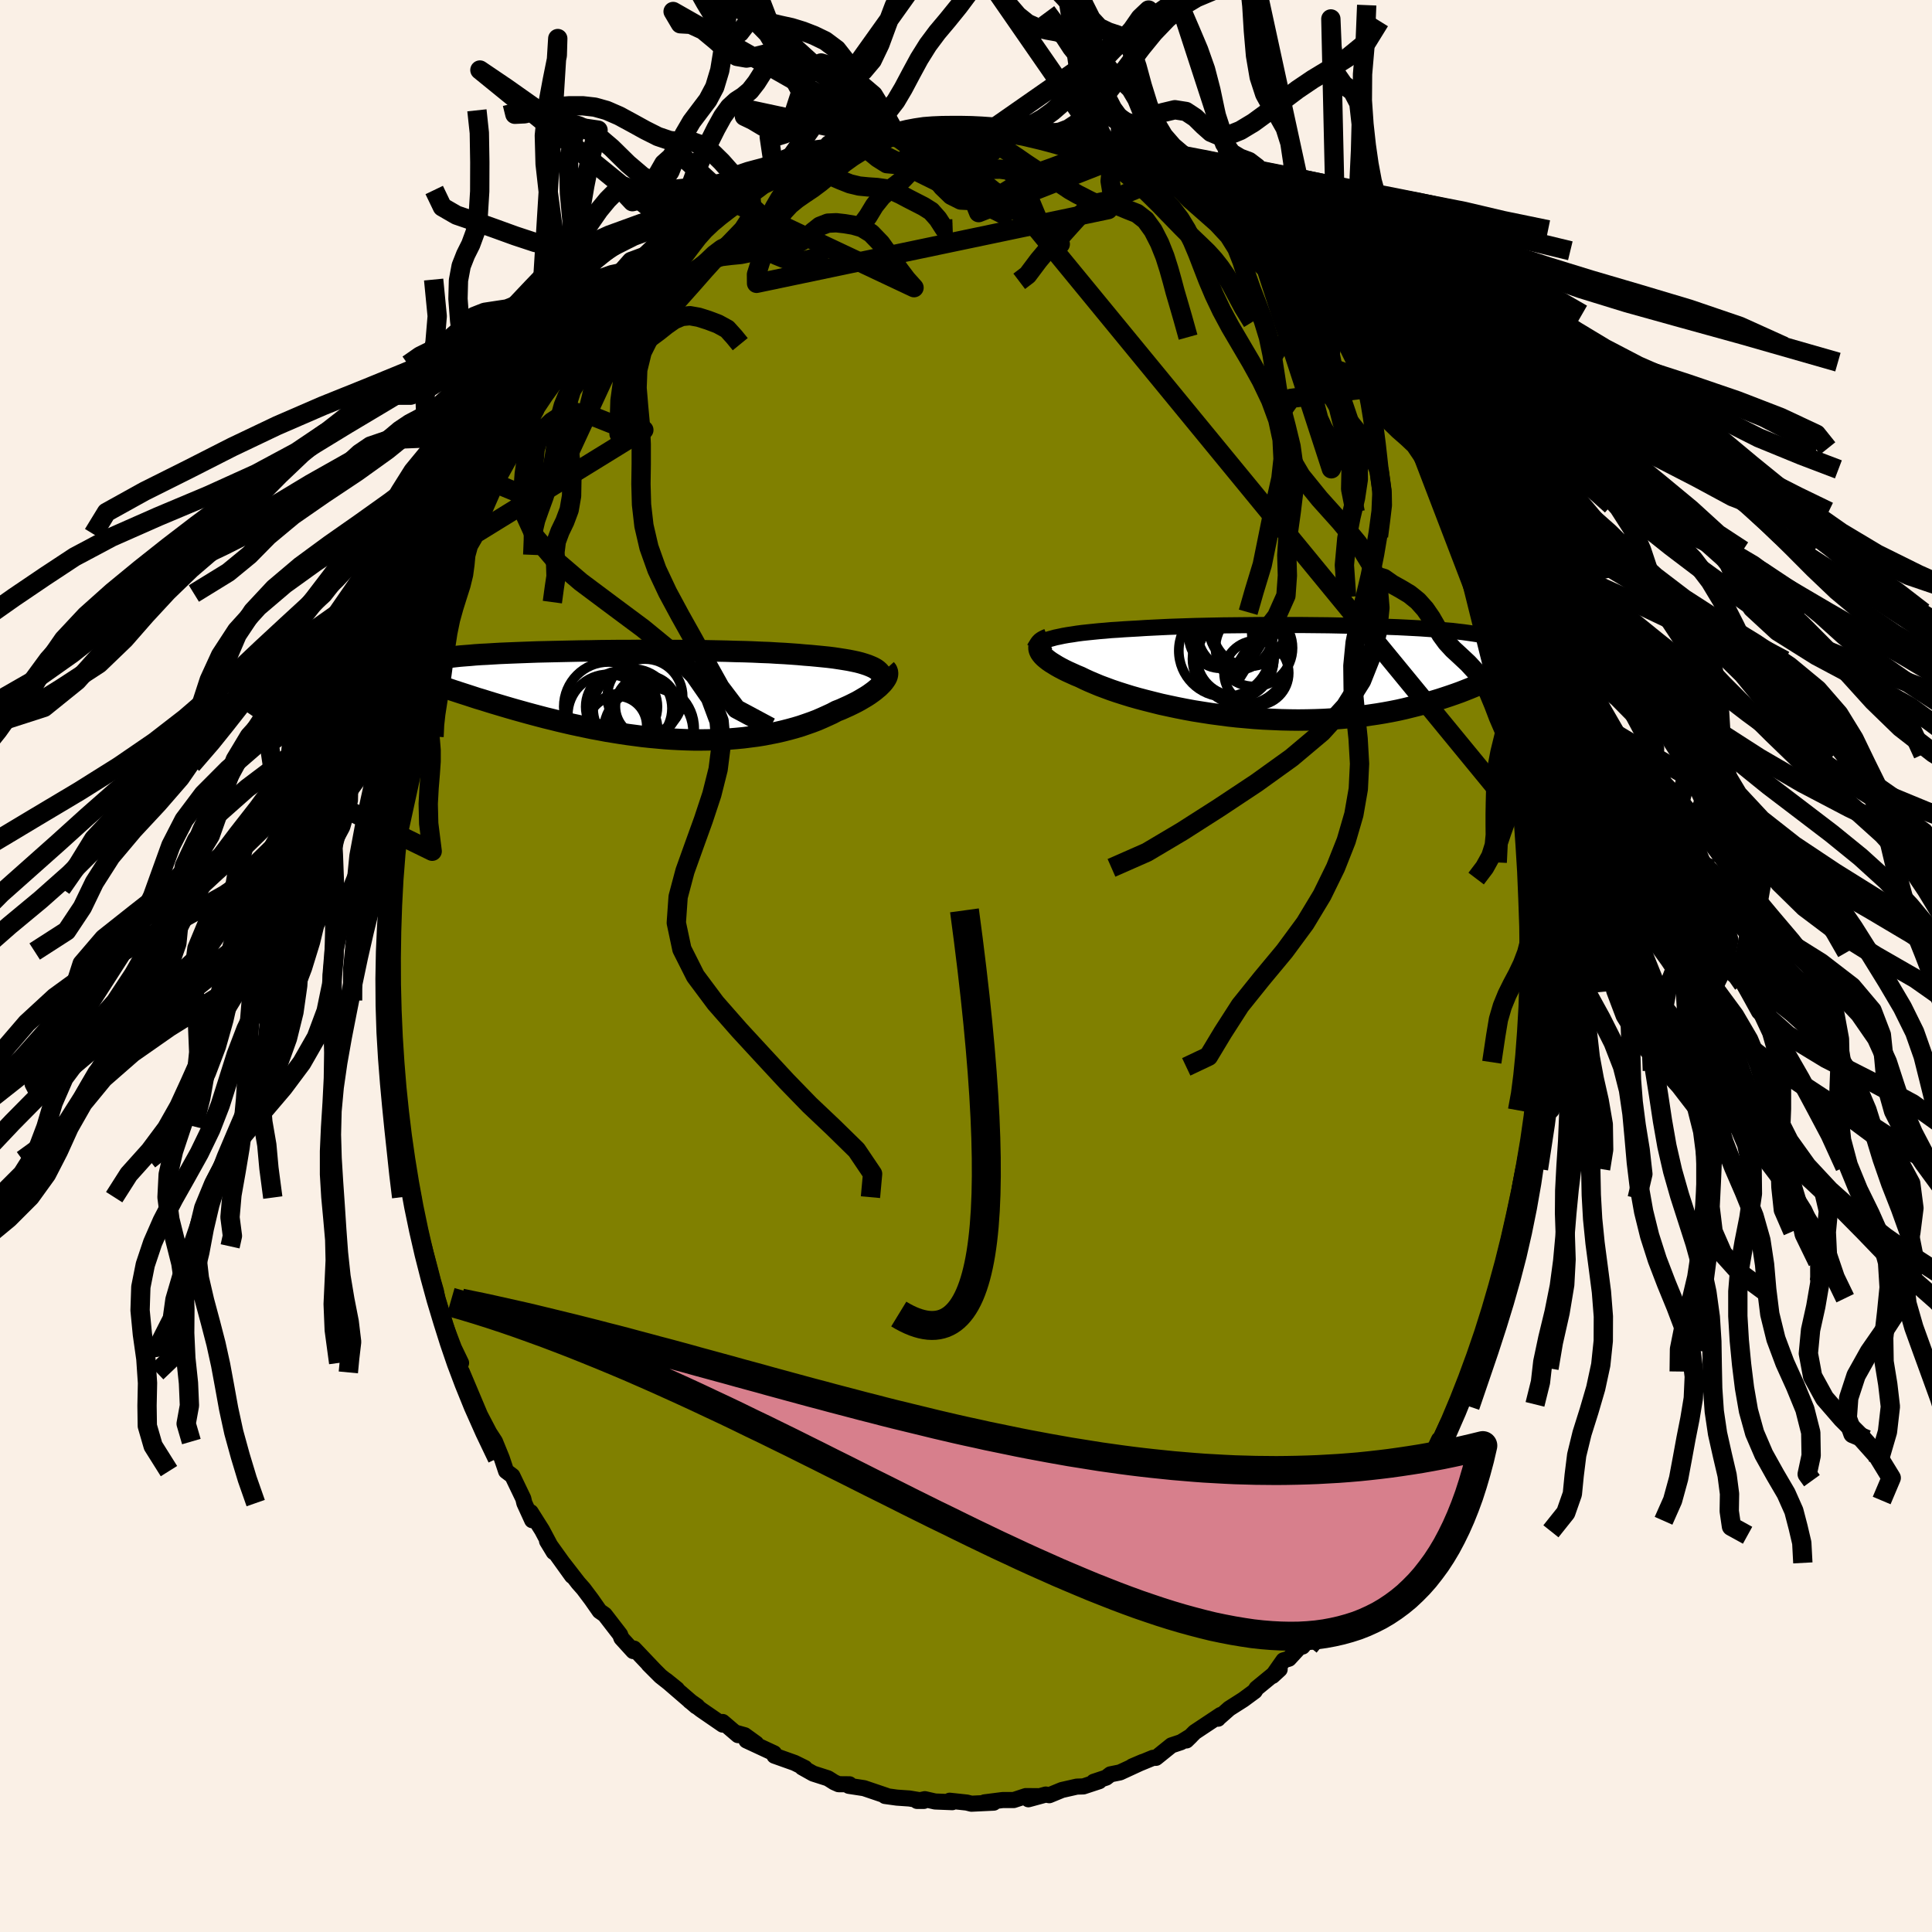 <svg xmlns="http://www.w3.org/2000/svg" width="500" height="500" viewBox="-100 -100 200 200"><defs><clipPath id="c"><path d="M25.15-2.88 24.88-3l-.3-.12-.33-.11-.36-.11-.39-.1-.42-.09-.45-.09-.48-.08-.51-.08-.53-.08-.56-.07-.59-.06-.61-.06-.63-.06-.66-.05-.65-.06-.69-.05-.73-.05-.77-.04-.8-.05-.84-.03-.86-.04-.9-.03-.92-.02-.94-.03L9-4.58l-.99-.02-.99-.01-1.01-.01-1.02-.01H3.97l-1.03-.01H.89l-1.03.01h-1.01l-1.01.01-1 .01-.98.02-.96.01-.95.02-.93.02-.9.02-.88.02-.86.02-.83.03-.8.03-.78.03-.74.03-.71.03-.69.04-.65.04-.62.03-.59.04-.55.05-.53.04-.49.04-.47.05-.43.05-.4.05-.38.05-.35.06-.32.05-.3.06-.28.06-.25.06-.23.06-.21.07-.18.06-.16.07-.14.07-.12.08-.1.07L-22-3l-.05.08-.04.08-.03.09v.08l.01.09 2.39 1.61.46.15.46.16.47.16.49.16.49.16.5.16.52.17.52.17.54.16.54.17.55.17.57.17.57.17.58.17.59.17.61.17.61.17.63.17.64.17.65.17.66.16.68.17.68.16.69.16.7.15.71.15.72.15.72.13.73.14.74.12.75.12.74.11.76.1.75.1.76.08.76.07.76.07.76.05.76.04.76.03.76.02h.75l.75-.01.74-.02.74-.03.73-.04.72-.06.72-.07.7-.09.7-.09.68-.11.67-.13.66-.13.65-.15.63-.16.62-.17.6-.18.58-.2.57-.2.55-.21.53-.23.51-.23.5-.23.47-.25.44-.17.42-.19.4-.18.39-.19.38-.19.35-.19.34-.2.32-.19.31-.2.28-.2.26-.19.24-.2.23-.19.19-.19.18-.18"/></clipPath><clipPath id="b"><path d="m-26.81-3.63.39-.08.42-.09.45-.08.48-.07.5-.08.53-.07.56-.06.58-.06.6-.06.62-.05.65-.06.67-.04.68-.05.71-.04.72-.04.76-.05.8-.04.82-.04.85-.04.87-.03.9-.03.92-.03.94-.02.96-.02.97-.02.99-.01.99-.01 1-.01 1.01-.01h4.02l1 .01.99.01.97.01.96.02.95.02.93.02.91.02.89.03.87.03.84.03.82.03.8.04.77.04.74.04.71.05.69.05.66.05.62.06.6.05.57.07.54.06.51.07.48.07.46.07.42.08.4.08.37.09.35.08.33.1.3.09.28.1.26.1.24.11.22.11.2.11.19.12.16.12.14.12.13.13.11.14.09.14.08.14.06.14.04.15.03.16.02.16-1.53 1.34-.36.19-.37.19-.38.19-.4.19-.41.2-.42.19-.43.19-.45.19-.46.19-.48.19-.49.19-.5.18-.52.18-.54.18-.55.18-.56.17-.58.17-.6.17-.62.16-.64.16-.65.16-.67.15-.7.14-.71.13-.72.12-.75.11-.76.11-.78.09-.8.08-.81.07-.83.06-.84.05-.86.03-.87.02-.88.01-.88-.01-.9-.02-.9-.04-.91-.04-.91-.06-.91-.08-.91-.08-.91-.1-.91-.12-.9-.12-.9-.14-.88-.14-.87-.16-.86-.17-.85-.18-.83-.18-.8-.2-.79-.2-.76-.2-.74-.21-.71-.22-.69-.22-.65-.22-.62-.23-.59-.22-.55-.23-.52-.22-.48-.22-.45-.22-.46-.19-.44-.2-.42-.19-.39-.19-.36-.19-.34-.19-.31-.19-.29-.18-.26-.18-.23-.18-.2-.17-.17-.17-.14-.17-.11-.16-.08-.16"/></clipPath><linearGradient id="d" x1="0%" x2="100%" y1="0%" y2="0%"><stop offset="0%" style="stop-color:[object Object];stop-opacity:1"/><stop offset="59.5%" style="stop-color:[object Object];stop-opacity:1"/><stop offset="100%" style="stop-color:[object Object];stop-opacity:1"/></linearGradient><filter id="a"><feTurbulence baseFrequency=".05" numOctaves="3" result="noise" type="noise"/><feDisplacementMap in="SourceGraphic" in2="noise" scale="2"/></filter></defs><rect width="100%" height="100%" x="-100" y="-100" fill="linen"/><path fill="olive" stroke="#000" stroke-linejoin="round" stroke-width="1.667" d="M59.71 1.45v-.06l-.16 1.32-.06.4.06 3.75-.16-.79-.17 4.76.09-1.87-.16 1.48.13.34L59 13.5l-.11.96-.12.47-.23 2.07-.64 3.07.12.73-.31.21-.39 2.04-.06 1-.28 1.07-.48 2.87-.03-.52-.8 3.15.51-1.66-.62 1.97-.32 1.83-.55 1.32-.07.31-.6 2.56-1.16 2.86.09.07-.52 1.77-.32.33-.07.36-1.37 3.28.2-.24-.52 1.09-.53.96-.95 2.03-.93 2.11 1.03-2.55-2.14 4.51.01-.16-.05-.09-1.16 2.05-.75 1.62-.31.48-.51 1.09-.07-.24-.39.65-1.57 2.7-.41.16.04.24-2.36 2.72.16.17-.68.89-.53.57-1.59 1.77-.8.94.79-.89-1.81 2.25.38-.69-1.79 1.95-.57.17-1.13 1.61.74-.68-2.4 1.97-.18.29-1.18.87-1.46.93-1.11.98-.05.07.27-.39-2.68 1.78-.86.86.45-.44-1.01.62-.99.33-1.6 1.29h-.31l-2.16.89 1.1-.47-2.36 1.09-.99.2-.44.34-1.29.43.57-.06-1.64.54-.68.02-1.54.35-1.31.54-.36-.07-1.8.49.98-.32-1.25-.01-1.25.41H3.79l-1.88.24.96.03-2.31.11-.48-.12-1.77-.19.27.15-1.78-.07-1.06-.24-.81.18h.71l-1.49-.25-1.3-.09-1.23-.17.15-.02-2.33-.79-1.57-.24.07-.16-1.13-.01-.45-.2-.65-.41-1.53-.49-1.14-.64.28.06-1.07-.53-2.08-.74-.04-.25-2.86-1.33 1.01.32-1.19-.86-.93-.26.24.25-1.59-1.36v.27l-2.24-1.54-1.16-.9.77.54-.11.01-3.13-2.7 1.14.92-1.7-1.34-1.24-1.24.59.59-2.1-2.21-.08.26-1.22-1.34-.14-.37-1.59-2.06-.53-.37-.83-1.19-.84-1.12-.54-.61-1.51-1.95.87 1.23-.51-.71-2.08-2.9.69 1.14-1.21-2.28-1.17-1.85.15.83-.81-1.77-.11-.47-1.13-2.35-.65-.49-.44-1.32-.71-1.74-.59-.91-.93-1.78-.63-1.3 1.05 2.31-2.31-5.48.02.22-.57-1.9.45.7-.74-1.54-1-2.63.21.63-.93-3.11-.15-.81-.28-.96-.34-1.31-.62-2.34.07.83-.2-1.28-.41-1.77-.22-.46-.53-2.41.2.04-.47-2.31-.2-1.59-.34-1.43-.02-.16-.23-2.37-.03.49-.29-2.61-.16-1.17-.03.25-.17-1.11-.17-2.89-.04-1.83-.14-1.47-.04-2.03.01-.17-.12.04-.04-3.25.11-1.86.12-2.17-.14.4.06-2.72.2-.64-.02-1.41.11-.01.14-2.49.22-2.01-.18-.35.07.21.32-3.57.33-2.4.36-.75.2-1.44.54-2.73-.08-.51.19-.64-.1.05.35-1.82.06.47.59-2.5.28-1.62.63-1.48.1-.91.33-1.39.68-2.27.48-1.31.4-1.05.14.1.85-3.27.45-.88-.52 1.08.69-2.07.9-1.12.61-1.86.41-.68.9-2.05-.48.32.55-1.02.94-1.63.67-1.34.54-.74 1.2-2.08.84-1.78-.73 1.27 1.57-2.9.38-.71 1.39-1.43-.56.87.68-.81.99-1.48.02-.17 1.74-2.22.77-1.23.33-.23 1.83-2.25-.71.77.89-.86.81-1.07 1.84-1.87 1.21-1.08.19.26.59-.82.75-.88-.13.43 1.58-1.6 1.94-1.4-1.32.98.73-.75 1.88-1.27 1.71-1.1-.19.06.89-.54 1.82-1.25.85-.4-1.37.82 2.55-1.05v-.12l1.32-.82-.18-.08 1.67-.66.3-.08 2.95-1.29-.76.56.52-.5 1.95-.29 1.24-.27-.43-.14 2.74-.46.41-.41.26.08 1.15-.14-.04-.19 1.68-.17 1.75-.24-.53.03 1.05.25 1.11-.43 3.03.2-1.9-.21 3.55.13 1.23.41-1.84-.16 2.74.3 1.81.31-.37-.15.59-.24 2.16.74.96.15.73.22-1.27-.12 2.8.48-.37.08 3.45 1.07-.88-.35-.13.19 1.33.25.5.45 2.06.81-.34-.4 2.37 1.44.55.05 1.83 1.2-.32-.39 2.25 1.56-1.47-.98 1.65 1.19.63.58 1.46.98.91.72.18.14.82.61.62.54 1.12 1.02 1.52 1.18-.42-.15.62.18 2.03 2.21.57.67-.47-.67 1.39 2 .64.49.69.64.8.97.25.14 1.61 2.23 1.24 1.64-.09-.1.11.04 1.66 2.6.74 1.13-.33-.27 1.35 1.9-.03.1 1.79 2.84-.35-.48 1.13 2-.34-.84 1.18 2.18.33.91 1.33 2.56-.13.25.39.64 1.29 3.36-.88-2.23 1.33 2.9.36 1.39.33.77 1.05 2.66-.34-.15.74 1.73.08-.03.91 2.41-.41-.76.35 1.57 1.06 3.66-.37-1.86.95 4.49-.05-.6.48 2.2.39 1.98.51 1.94-.32-.29.55 2.19.19 1.11.14 1.79.2.33.25 2.95-.17-1.69.37 3.72.03-.03.19 1.38.1 2.59.09-.15.08 2.37.1 3.1.04 1.17-.21-.34.22 2.87v-.06" filter="url(#a)"/><path fill="#fff" d="m-26.81-3.63.39-.08.42-.09.45-.08.48-.07.5-.08.53-.07.56-.06.58-.06.6-.06.62-.05.65-.06.67-.04.68-.05.71-.04.72-.04.76-.05.8-.04.82-.04.85-.04.87-.03.9-.03.92-.03.94-.02.96-.02.97-.02.99-.01.99-.01 1-.01 1.01-.01h4.02l1 .01.99.01.97.01.96.02.95.02.93.02.91.02.89.03.87.03.84.03.82.03.8.04.77.04.74.04.71.05.69.05.66.05.62.06.6.05.57.07.54.06.51.07.48.07.46.07.42.08.4.08.37.09.35.08.33.1.3.09.28.1.26.1.24.11.22.11.2.11.19.12.16.12.14.12.13.13.11.14.09.14.08.14.06.14.04.15.03.16.02.16-1.53 1.34-.36.19-.37.19-.38.19-.4.19-.41.2-.42.19-.43.19-.45.19-.46.19-.48.19-.49.19-.5.18-.52.18-.54.18-.55.18-.56.17-.58.17-.6.17-.62.16-.64.16-.65.16-.67.15-.7.14-.71.13-.72.12-.75.11-.76.11-.78.09-.8.08-.81.07-.83.06-.84.05-.86.03-.87.02-.88.01-.88-.01-.9-.02-.9-.04-.91-.04-.91-.06-.91-.08-.91-.08-.91-.1-.91-.12-.9-.12-.9-.14-.88-.14-.87-.16-.86-.17-.85-.18-.83-.18-.8-.2-.79-.2-.76-.2-.74-.21-.71-.22-.69-.22-.65-.22-.62-.23-.59-.22-.55-.23-.52-.22-.48-.22-.45-.22-.46-.19-.44-.2-.42-.19-.39-.19-.36-.19-.34-.19-.31-.19-.29-.18-.26-.18-.23-.18-.2-.17-.17-.17-.14-.17-.11-.16-.08-.16" filter="url(#a)" transform="translate(36.07 -30.38)"/><path fill="#fff" d="M25.15-2.88 24.88-3l-.3-.12-.33-.11-.36-.11-.39-.1-.42-.09-.45-.09-.48-.08-.51-.08-.53-.08-.56-.07-.59-.06-.61-.06-.63-.06-.66-.05-.65-.06-.69-.05-.73-.05-.77-.04-.8-.05-.84-.03-.86-.04-.9-.03-.92-.02-.94-.03L9-4.58l-.99-.02-.99-.01-1.01-.01-1.02-.01H3.97l-1.03-.01H.89l-1.03.01h-1.01l-1.01.01-1 .01-.98.02-.96.01-.95.02-.93.02-.9.02-.88.02-.86.02-.83.03-.8.03-.78.03-.74.03-.71.03-.69.04-.65.04-.62.03-.59.04-.55.05-.53.04-.49.04-.47.05-.43.05-.4.05-.38.05-.35.06-.32.05-.3.06-.28.06-.25.06-.23.06-.21.07-.18.06-.16.07-.14.07-.12.08-.1.07L-22-3l-.05.08-.04.08-.03.09v.08l.01.09 2.39 1.61.46.15.46.16.47.16.49.16.49.16.5.16.52.17.52.17.54.16.54.17.55.17.57.17.57.17.58.17.59.17.61.17.61.17.63.17.64.17.65.17.66.16.68.17.68.16.69.16.7.15.71.15.72.15.72.13.73.14.74.12.75.12.74.11.76.1.75.1.76.08.76.07.76.07.76.05.76.04.76.03.76.02h.75l.75-.01.74-.02.74-.03.73-.04.72-.06.72-.07.7-.09.7-.09.68-.11.67-.13.66-.13.65-.15.63-.16.62-.17.6-.18.58-.2.57-.2.55-.21.53-.23.51-.23.5-.23.47-.25.44-.17.42-.19.4-.18.39-.19.38-.19.35-.19.34-.2.32-.19.31-.2.28-.2.26-.19.24-.2.23-.19.19-.19.18-.18" filter="url(#a)" transform="translate(-34.78 -28.03)"/><g fill="none" stroke="#000" transform="translate(36.07 -30.38)"><path stroke-linejoin="round" stroke-width="1.667" d="m-28.98-2.49.07-.14.1-.13.14-.12.16-.12.21-.12.23-.11.27-.11.3-.1.33-.09.36-.1.39-.08.42-.09.45-.08.48-.07.5-.08.53-.07.56-.06.58-.06.6-.06.62-.05.65-.06.67-.04.68-.05.71-.04.72-.04.76-.05.8-.04.82-.04.85-.04.87-.03.9-.03.92-.03.94-.02.96-.02.97-.02.99-.01.99-.01 1-.01 1.01-.01h4.02l1 .01.99.01.97.01.96.02.95.02.93.02.91.02.89.03.87.03.84.03.82.03.8.04.77.04.74.04.71.05.69.05.66.05.62.06.6.05.57.07.54.06.51.07.48.07.46.07.42.08.4.08.37.09.35.08.33.1.3.09.28.1.26.1.24.11.22.11.2.11.19.12.16.12.14.12.13.13.11.14.09.14.08.14.06.14.04.15.03.16.02.16.01.16-.01.17-.02.17-.04.18-.04.18-.06.18-.06.19-.08.19-.08.19-.09.2" filter="url(#a)"/><path stroke-linejoin="round" stroke-width="2.222" d="m-27.55-3.46-.23.09-.2.1-.17.1-.14.12-.1.12-.08.12-.04.14-.01.14.02.14.05.15.08.16.11.16.14.17.17.17.2.17.23.18.26.18.29.18.31.19.34.19.36.19.39.19.42.19.44.2.46.19.45.22.48.22.52.22.55.23.59.22.62.23.65.22.69.22.71.22.74.21.76.2.79.2.8.2.83.18.85.18.86.17.87.16.88.14.9.14.9.12.91.12.91.1.91.08.91.08.91.06.91.04.9.04.9.02.88.01.88-.01.87-.02.86-.03.84-.05.83-.06.81-.07.8-.08.78-.09.76-.11.75-.11.72-.12.71-.13.7-.14.67-.15.65-.16.64-.16.62-.16.6-.17.58-.17.56-.17.55-.18.54-.18.52-.18.5-.18.49-.19.48-.19.46-.19.45-.19.43-.19.42-.19.41-.2.4-.19.38-.19.37-.19.36-.19.35-.19.33-.19.33-.18.31-.19.31-.18.29-.18.28-.17.28-.17.26-.18.26-.16" filter="url(#a)"/><circle cx="-6.255" cy="-2.546" r="3.988" clip-path="url(#b)" filter="url(#a)"/><circle cx="-6.695" cy="-4.501" r="3.848" clip-path="url(#b)" filter="url(#a)"/><circle cx="-9.28" cy="-2.256" r="4.76" clip-path="url(#b)" filter="url(#a)"/><circle cx="-6.965" cy="-4.581" r="3.948" clip-path="url(#b)" filter="url(#a)"/><circle cx="-8.415" cy="-1.406" r="4.21" clip-path="url(#b)" filter="url(#a)"/><circle cx="-7.45" cy="-1.366" r="4.724" clip-path="url(#b)" filter="url(#a)"/><circle cx="-8.175" cy="-4.141" r="3.928" clip-path="url(#b)" filter="url(#a)"/><circle cx="-8.175" cy="-1.586" r="3.994" clip-path="url(#b)" filter="url(#a)"/><circle cx="-9.73" cy="-3.701" r="3.262" clip-path="url(#b)" filter="url(#a)"/><circle cx="-6.01" cy=".044" r="3.348" clip-path="url(#b)" filter="url(#a)"/></g><g fill="none" stroke="#000" transform="translate(-34.78 -28.03)"><path stroke-linejoin="round" stroke-width="2.222" d="m26.02-1.23.06-.2.03-.2v-.18l-.04-.18-.07-.16-.11-.16-.13-.15-.17-.15-.2-.14-.24-.13-.27-.12-.3-.12-.33-.11-.36-.11-.39-.1-.42-.09-.45-.09-.48-.08-.51-.08-.53-.08-.56-.07-.59-.06-.61-.06-.63-.06-.66-.05-.65-.06-.69-.05-.73-.05-.77-.04-.8-.05-.84-.03-.86-.04-.9-.03-.92-.02-.94-.03L9-4.58l-.99-.02-.99-.01-1.01-.01-1.02-.01H3.97l-1.03-.01H.89l-1.03.01h-1.01l-1.01.01-1 .01-.98.02-.96.01-.95.02-.93.02-.9.02-.88.02-.86.02-.83.03-.8.03-.78.03-.74.03-.71.03-.69.04-.65.04-.62.03-.59.04-.55.05-.53.04-.49.04-.47.05-.43.05-.4.05-.38.05-.35.06-.32.05-.3.06-.28.06-.25.06-.23.06-.21.07-.18.06-.16.07-.14.07-.12.08-.1.07L-22-3l-.05.08-.04.08-.03.09v.08l.01.09.03.09.05.09.06.1.08.09.09.1.1.1.11.11.13.1.14.11.16.11" filter="url(#a)"/><path stroke-linejoin="round" stroke-width="2.222" d="m26.48-2.69.09.1.06.12.03.13v.14l-.02.14-.05.16-.08.16-.11.17-.13.18-.15.18-.18.18-.19.19-.23.19-.24.2-.26.19-.28.2-.31.2-.32.19-.34.2-.35.19-.38.19-.39.19-.4.18-.42.19-.44.17-.47.25-.5.23-.51.23-.53.23-.55.21-.57.2-.58.2-.6.18-.62.17-.63.16-.65.15-.66.13-.67.13-.68.11-.7.09-.7.09-.72.07-.72.06-.73.04-.74.03-.74.02-.75.01h-.75l-.76-.02-.76-.03-.76-.04-.76-.05-.76-.07-.76-.07-.76-.08-.75-.1-.76-.1-.74-.11-.75-.12-.74-.12-.73-.14-.72-.13-.72-.15-.71-.15-.7-.15-.69-.16-.68-.16-.68-.17-.66-.16-.65-.17-.64-.17-.63-.17-.61-.17-.61-.17-.59-.17-.58-.17-.57-.17-.57-.17-.55-.17-.54-.17-.54-.16-.52-.17-.52-.17-.5-.16-.49-.16-.49-.16-.47-.16-.46-.16-.46-.15-.44-.16-.43-.14-.42-.15-.42-.15-.4-.14-.39-.14-.38-.13-.38-.14-.36-.13-.36-.12" filter="url(#a)"/><circle cx="-2.255" cy="2.022" r="4.184" clip-path="url(#c)" filter="url(#a)"/><circle cx="1.685" cy="1.167" r="3.202" clip-path="url(#c)" filter="url(#a)"/><circle cx="-2.22" cy="1.197" r="4.64" clip-path="url(#c)" filter="url(#a)"/><circle cx="-.865" cy="3.537" r="3.726" clip-path="url(#c)" filter="url(#a)"/><circle cx="1.89" cy="3.787" r="4.634" clip-path="url(#c)" filter="url(#a)"/><circle cx="-1.34" cy="3.162" r="3.07" clip-path="url(#c)" filter="url(#a)"/><circle cx="1.55" cy=".157" r="3.902" clip-path="url(#c)" filter="url(#a)"/><circle cx=".26" cy="1.367" r="4.082" clip-path="url(#c)" filter="url(#a)"/><circle cx="2.075" cy="3.432" r="4.568" clip-path="url(#c)" filter="url(#a)"/><circle cx="-.875" cy="1.192" r="3.714" clip-path="url(#c)" filter="url(#a)"/></g><g fill="none" stroke="url(#d)" stroke-linejoin="round" stroke-width="2"><path d="m-3.73-86.68 1.09.29 1.22.68 1.15 1.13 1.05 1.14.97.74.92.23.86-.02.84.11.81.55.76 1.12.72 1.56.72 1.73.79 1.6.83 1.15.76-.06-14.71-11.74 1.09.84.73.99.84.2.99-.32 1.05-.41 1.04-.24 1 .02.95.23.9.41.88.52.86.58.85.59.85.56.84.49.8.42.73.4.65.42.64.43.79.45 1.15.59 2.04 1-36.4 7.63-.01-.92.41-1.3.5-1.32.45-1.17.43-1.02.49-.91.55-.8.64-.69.72-.59.78-.54.82-.55.83-.62.82-.68.82-.69.82-.67.86-.62.9-.56.93-.49.92-.44.84-.39.73-.3.84-.17" filter="url(#a)"/><path d="m-6.59-86.11-.91-.46-.97-1.74-1.13-1.85-1.13-.96-1.08-.2-1.08-.09-1.12-.4-1.16-.71-1.18-.8-1.19-.66-1.16-.41-1.1-.12-1.03.12-.96.24-.94.16-.98-.17-1.06-.64-1.17-1.03-1.28-1.06-1.28-.59-1.07-.06-.75-1.27 22.58 12.84-.49-.32-1.08-1.64-1.38-2.75-1.4-2.55-1.29-1.65-1.19-.89-1.16-.56-1.16-.45-1.17-.36-1.19-.26-1.2-.29-1.2-.44-1.19-.6-1.16-.61-1.14-.67-1.11-1.11-.95-1.77-.94-1.68 20.4 18.6.86.35.83.62.93.89.92 1.12.87 1.2.89 1.12.92.89.98.49.99.05.97-.3.89-.4.8-.13.75.5 1.01 1.15 1.49.93 52.51 63.95-.59-.02-.27 1.13.2 1.24.31 1.27.21 1.35.07 1.45-.05 1.51-.14 1.51-.23 1.43-.34 1.3-.44 1.16-.51 1.07-.55 1.03-.53 1.07-.49 1.2-.4 1.37-.28 1.68-.41 2.75" filter="url(#a)"/><path d="m9.94-86.07.52.06-.42-.08-.84-.14-.96-.13-.95-.11-.93-.07-.93-.08-.94-.08-.94-.08-.96-.09-.99-.07-1.03-.05-1.04-.02h-1.02l-.99.01-.95.04-.91.07-.88.13-.85.16-.78.19-.66.18-.51.23-.39.36-14.42-3.09-.11.77.86.41 1.07.64 1.04.54.95.16.92-.27.92-.49.95-.37.98.01 1 .42 1.03.63 1.04.51 1 .24 1.05.03 1.72-.14" filter="url(#a)"/><path d="m-10.72-85.04.49.49 1.08.89.95.6.77.07.7-.29.72-.33.78-.14.82.11.84.32.87.45.92.51.98.58 1.02.68 1.07.77 1.27.91 1.35 1.63-14.63-7.25-1.72-2.8-1.12.18-.92.36-1.14-.91-1.53-2.41-1.74-3.18-1.62-2.71-1.27-1.3-.91.23-.73.95-.84.46-1.15-.96-1.56-2.57-2.06-3.65-2.46-3.56-1.98-1.25" filter="url(#a)"/><path d="m-31.91-76.65 1.51-1.15.95-.7.73-.44.8-.43.91-.52.96-.59.94-.58.9-.51.85-.4.82-.28.78-.21.76-.2.76-.23.77-.29.8-.35.86-.36.91-.32.95-.22.96-.12.92-.06.93-.09 1.12-.15 1.3-.19-1.24.27-1.3.37-.76.38-.74.41-.85.5-.88.58-.83.67-.73.73-.65.81-.58.85-.52.89-.46.88-.43.9-.54.92-.81.91-.93.73" filter="url(#a)"/><path d="m-16.62-83.25 1.71-.8.76-.76.7-.89.84-.7.94-.41.97-.25.94-.29.88-.45.82-.71.79-1.02.78-1.32.8-1.51.84-1.55.9-1.44.97-1.3 1.06-1.26 1.15-1.42 1.21-1.62 1.24-1.65 1.19-1.32 1.12-.78 1.12-.51 1.48-.77 2.16-.64m49.87 90.13.15 1.68.14 1.06.17 1.15.18 1.25.2 1.33.19 1.41.18 1.48.14 1.52.1 1.5.07 1.43.07 1.35.07 1.26.08 1.21.1 1.21.1 1.26.08 1.33.06 1.36.03 1.34.01 1.23v1.09l-.01 1.02-.04 1.13-.07 1.39-.15 1.35-1.85-31.34.58-.97.45-1.35.13-1.38.31-1.48.59-1.61.62-1.73.43-1.78.26-1.8.25-1.85.39-1.94.44-1.95.22-1.86-.01-1.75.28-1.61 1.21-.81" filter="url(#a)"/><path d="m58.62-16.49.64 1.56 1.63.76 1.91.81 1.35 1.05.7 1.3.35 1.48.29 1.6.41 1.67.62 1.67.91 1.62 1.11 1.5 1.1 1.39.9 1.33.71 1.35.78 1.48 1.24 1.73 1.85 2.01 2.29 2.23 2.38 2.08 1.66.18M-1.38-76.31l-.84.03-.69-1.07-.7-.79-.78-.49-.8-.41-.8-.41-.77-.41-.78-.36-.82-.25-.86-.12-.9-.06-.93-.09-.96-.23-.96-.38-.97-.42-.96-.21-.98.13-1.02.26-.98-.23-.53-.61-1.05.28-.83.34-.74.2-.72.1-.78.08-.88.09-.97.12-1.03.19-1.04.24-1.03.28-.98.27-.94.23-.93.17-.96.12-.97.08-.9.13-.73.23-.64.16-.71-.76 15.51-1.61-.64-4.35.72-.03.85-.26.74-1.38.68-2.09.68-2.06.77-1.38.93-.44 1.07.31 1.14.55 1.13.28 1.04-.34.91-1.08.8-1.67.74-2.01.74-1.96.83-1.64.91-1.22.92-1.08.85-1.29.85-1.33 1.15-.49-17.81 24.96-1.3.62-.51.39-.59.43-.76.52-.83.59-.87.64-.88.68-.84.7-.76.72-.67.75-.61.79-.62.82-.61.8-.57.74-.47.68-.38.59-.25.2" filter="url(#a)"/><path d="m-21.76-80.86-1.77-.4-1.76-1.99-1.59-1.56-1.36-.49-1.22-.03-1.2-.12-1.24-.42-1.31-.66-1.36-.75-1.35-.73-1.29-.56-1.22-.34-1.24-.14h-1.38l-1.56.12-1.63.3-1.44.41-1.02.05-.27-1.1" filter="url(#a)"/><path d="m-24.47-79.07 1.21-.03 1.31.71 1.07.97.95 1.01.92.91.88.58.81.06.73-.44.71-.68.76-.6.82-.32.87-.04.88.1.89.15.9.26.94.58 1 1.04 1.01 1.41.91 1.33.74.98.78.87-18.9-8.91-2.87-2.64-2.18-2-.87.38-.45 1.14-.61.88-.93.22-1.26-.57-1.54-1.31-1.69-1.66-1.68-1.43-1.67-.83-1.93-.58-2.55-1.2-3.09-2.18-2.72-1.84 21.1 17.16-.72 1.63-.62.45-.56.38-.54.6-.58.86-.69 1.03-.76 1.06-.79 1-.74.89-.64.84-.59.87-.57.98-.63 1.13-.71 1.25-.76 1.2-.37.86" filter="url(#a)"/><path d="m-55.05-80.33.84 1.75 1.47.85 1.81.62 2.09.74 2.18.79 2.06.68 1.76.38 1.38-.04 1.05-.5.83-.89.77-1.12.82-1.18.89-1.08.89-.89.89-.47 1.1.46 1.59 1.92 1.91 2.53 1.5.19-1.58 1.6 1.15 3.11-.45.28-.85-.24-.87.15-.75.83-.57 1.41-.41 1.7-.33 1.63-.35 1.33-.43 1.06-.49 1.03-.42 1.33-.25 1.84-.07 2.14-.03 1.3 5.25-19.33-1.3-4.54.03-2.95.66-1.15.74-.66.68-1.03.68-1.34.77-1.32.85-1.13.84-1.11.71-1.34.52-1.73.34-2.09.26-2.36.29-2.46.39-2.39.33-2.35-.39-3.36 4.99 12.97-1.08 1.27-.69 1.01-.64 1.01-.67.86-.7.59-.73.47-.71.65-.69.96-.69 1.25-.7 1.4-.71 1.47-.65 1.49-.56 1.55-.45 1.59-.41 1.54-.45 1.4-.55 1.16-.56.89-.54.73-.55.75-9.7 20.98.76-2.33.54-1.38.53-.78.45-.64.35-.84.29-1.14.3-1.38.37-1.48.46-1.39.57-1.19.62-.97.62-.86.59-.93.58-1.15.65-1.41.77-1.5.79-1.19.46-.42" filter="url(#a)"/><path d="m-57.76-62.27 1.25-.87 1.44-.71 1.32-.79 1.04-.9.87-.94.93-.76 1.09-.43 1.18-.18 1.13-.17.98-.38.84-.65.84-.78 1-.68 1.21-.38 1.38-.1 1.37.05 1.21-.03 1.03-.24 1.01-.36 1.31-.28 1.66-.28 1.47-.85m-1.21 1.08-1.45 1.4-.97.91-.77.59-.84.39-1 .28-1.16.26-1.23.29-1.2.37-1.1.44-1.01.44-1 .36-1.06.21-1.14.13-1.14.2-1.06.42-.91.74-.83.98-.89 1.05-1.07.99-1.25.9-1.38.84-1.63.62h-2.07M58.28-18.61l-.33-1.22-.46-1.13-.55-1.09-.63-1.16-.64-1.25-.56-1.3-.5-1.31-.52-1.25-.6-1.14-.71-1-.79-.86-.81-.76-.77-.71-.66-.72-.57-.78-.51-.86-.52-.9-.62-.9-.75-.84-.87-.7-.92-.55-.88-.49-.84-.59-1.12-.33m-77.4-29.58 1.49-1.39 1.08-.64.93-.08.92.22.93.24.89.05.82-.23.74-.48.69-.63.71-.68.78-.59.86-.41.95-.15 1 .1 1 .3.96.42.89.42.81.33.76.2.73.06.7-.07.68-.18.71-.1.68.48m-20.71 2.81-.39 1.44-.29 1.09-.44.86-.6.87-.69.98-.71 1.06-.69 1.09-.63 1.04-.59.93-.54.85-.48.85-.39.96-.31 1.13-.22 1.3-.19 1.43-.21 1.46-.28 1.44-.36 1.38-.43 1.32-.45 1.24-.4 1.13-.24 1.02-.01 1.05-.06 1.55" filter="url(#a)"/><path d="m-36.24-68.87-.23 3.45-.87 1.18-.8 1.11-.78 1.06-.75.88-.66.77-.51.82-.31 1-.14 1.25.02 1.54.15 1.75.19 1.88.13 1.84-.03 1.68-.25 1.44-.45 1.2-.5 1.04-.38 1.03-.14 1.12.07 1.24.04 1.24-.18 1.2-.2 1.48" filter="url(#a)"/><path d="m-38.07-66.62 1.16-1.05.9-.02 1.03.03 1.12-.25 1.04-.55.89-.73.75-.72.7-.58.7-.44.72-.38.71-.43.7-.51.69-.51.76-.42.87-.26.98-.12 1.03-.1.98-.2.97-.37 1.07-.33 1.21.38m-20.08 9.02-1.37 1.22-1.04.53-.86.38-.71.4-.68.48-.74.53-.84.55-.93.57-1 .59-1.09.6-1.23.55-1.38.47-1.49.39-1.48.35-1.34.38-1.17.46-1.06.56-1.03.69-1.06.89-1.09 1.15-1.25 1.15" filter="url(#a)"/><path d="m-42.6-60.48-1.1-1.58-1.29-.27-.95.65-.88.8-.94.72-1.02.7-1.05.78-.99.9-.92.98-.92.92-1.06.7-1.31.4-1.6.15-1.77.07-1.74.22-1.5.51-1.15.78-.88.81-.89.64-1.21.77-1.7 2.06" filter="url(#a)"/><path d="m-43.43-59.92.83-.69.66-.07.93.09 1.05-.11.98-.51.87-.78.84-.81.88-.62.93-.42.94-.33.93-.37.9-.51.85-.63.83-.66.8-.56.8-.34.83-.08.9.16.98.31 1.03.39.95.52.73.81.62.76" filter="url(#a)"/><path d="m-43.81-59.21.45-.89.31-.9.18-.93.21-1.05.25-1.36.19-1.8.06-2.27-.09-2.65-.22-2.87-.35-3-.41-3.06-.34-3.04-.08-2.94.29-2.86.53-2.86.52-2.58.05-1.74-2.39 38.43-.54-.64-.01-1.74.16-1.68.22-1.35.18-1.27.14-1.34.23-1.4.46-1.32.7-1.18.82-1.11.77-1.18.56-1.39.25-1.74-.08-2.21-.26-2.81-.1-3.45.79-3.47 2.27.33-.32.98-.54 2.23-.51 2.53-.4 2.33-.34 1.96-.36 1.64-.44 1.47-.46 1.52-.42 1.68-.35 1.82-.31 1.79-.28 1.62-.26 1.37-.26 1.17-.31 1.06-.42 1.05-.57 1.12-.47 1.09.46.52-4.19 7.57 3.35 1.39.71-1.23.03-1.91.14-1.7.39-1.27.6-.9.74-.7.82-.53.86-.35.91-.08.99.18 1.12.38 1.33.53 1.61.63 1.89.08-17.48 10.77-.67 1.16-.28 1.02-.09.96-.14 1.04-.27 1.1-.36 1.13-.37 1.18-.35 1.26-.28 1.36-.22 1.43-.2 1.44-.19 1.44-.22 1.42-.22 1.4-.2 1.29-.12 1.1-.06 1.25" filter="url(#a)"/><path d="m-50.63-88.58.25 2.33.05 3.05-.01 3.01-.15 2.43-.31 1.78-.47 1.28-.53 1.06-.46 1.17-.28 1.5-.05 1.9.17 2.24.31 2.47.34 2.54.29 2.5.13 2.28-.1 1.9-.3 1.47-.33 1.21-.05 1.35.5 1.94.79 2.43.01 2.02M56.79-54.5l-.41 2.19-.3 2-.32 1.81-.24 1.79-.1 1.77.01 1.69.11 1.53.22 1.34.28 1.19.29 1.1.21 1.12.1 1.21.01 1.34.01 1.43.1 1.47.19 1.46.24 1.47.24 1.51.3 1.59.36 1.74-.23 2.13m-111.2-16.94-.41 1.14-.46 1.4-.43 1.46-.4 1.42-.37 1.38-.36 1.35-.34 1.3-.31 1.22-.27 1.08-.22.96-.18.86-.16.86-.16.94-.19 1.11-.22 1.29-.27 1.47-.3 1.67-.3 2.08-.31 2.88 5.66-25.87-.72.97-1.22.95-1.14 1.07-1.07 1.11-1.18 1.02-1.37.93-1.43.84-1.28.83-.92.86-.53.94-.24 1.03-.17 1.09-.33 1.16-.58 1.24-.83 1.34-1.01 1.47-1.16 1.55-1.31 1.57-1.47 1.48-1.51 1.36-1.31 1.34-.89 1.52-.64 1.65-1.02.86" filter="url(#a)"/><path d="m-53.74-37.51-1.32.93-1.19 1.13-1.47.86-1.46.81-1.18.96-.92 1.11-.77 1.1-.76.98-.87.75-1.08.56-1.3.46-1.29.58-.94.96-.36 1.47-.1 1.75-.74 1.63-2.06 1.64 16.29 7.95-.36-2.87-.05-2.05.09-1.64.12-1.45.09-1.3v-1.15l-.08-.99-.09-.87v-.83l.1-.89.13-1.09.04-1.37-.06-1.56v-1.48l.1-1.12-.73 2.39-1.3-2.28.66-1.11.76-1.18.52-1.36.28-1.46.06-1.54-.13-1.61-.26-1.64-.27-1.62-.18-1.55-.02-1.47.12-1.46.17-1.51.09-1.63-.06-1.77-.2-1.85-.21-1.88-.07-1.83.18-1.77.4-1.81.45-2.07.23-2.72-.37-3.79m105.85 16.9.42 1.43.46 1.51.4 1.33.31 1.27.22 1.28.2 1.32.22 1.35.3 1.35.39 1.29.43 1.22.42 1.16.35 1.1.27 1.1.22 1.09.22 1.12.27 1.16.31 1.23.3 1.32.2 1.44.07 1.5.07 1.45.17 1.6 1.27 1.37 2.14.64 1.64.67.55 1.11-.23 1.43-.44 1.51-.2 1.41.23 1.26.73 1.12 1.19 1.06 1.56 1.05 1.77 1.11 1.78 1.24 1.54 1.42 1.16 1.66.83 1.89.66 1.94.66 1.51 1.17.35" filter="url(#a)"/><path d="m56.96-25.54.85-2.09.53-1.75.01-1.61-.06-1.6-.14-1.49-.31-1.27-.47-1.06-.5-.98-.41-1.01-.32-1.12-.24-1.24-.17-1.39-.09-1.55.01-1.66.07-1.71.04-1.63-.11-1.48-.31-1.32-.45-1.29-.44-1.47-.3-1.86-.12-2.39-.07-3.06" filter="url(#a)"/><path d="m77.3-10.04-1.92-.5-2.33-1.18-1.83-1.29-1.28-1.27-.93-1.22-.69-1.19-.51-1.21-.43-1.24-.56-1.23-.85-1.16-1.28-.98-1.77-.76-2.17-.6-2.15-.73-1.47-1.26-.65-1.88" filter="url(#a)"/><path d="m56.53-27.14.02-2.91.04-1.67-.27-1.36-.31-1.24-.18-1.18-.06-1.16-.03-1.17-.07-1.18-.18-1.19-.3-1.23-.35-1.33-.33-1.45-.22-1.48-.13-1.35-.07-1.24-.33-2.23m2.77 23.37.31.25 1.04.99 1.47 1.01 1.35 1 .97 1.07.61 1.17.47 1.24.53 1.23.74 1.18.99 1.1 1.19 1.07 1.34 1.09 1.36 1.16 1.26 1.28 1.08 1.44.89 1.6.79 1.77.85 1.86 1.1 1.86 1.48 1.74 1.81 1.56L79.81.98l.63.9" filter="url(#a)"/><path d="m58.39-7.58.04-.64-.04-1.24-.04-1.29-.04-1.23-.07-1.17-.08-1.13-.08-1.13-.09-1.17-.11-1.2-.14-1.22-.17-1.23-.19-1.25-.19-1.3-.19-1.39-.23-1.46-.28-1.5-.34-1.66-.57-2.84.67 2.81.51 1.62.51 1.42.49 1.39.45 1.31.43 1.26.45 1.22.47 1.18.48 1.17.43 1.16.34 1.17.23 1.19.16 1.23.14 1.27.15 1.33.19 1.4.21 1.48.24 1.57.22 1.62.2 1.61.2 1.48.24 1.31.34 1.19.37.73" filter="url(#a)"/><path d="m52.81-9.05.88-1.16.64-1.16.36-1.14.1-1.06-.01-1.05v-1.12l.02-1.17.03-1.21.04-1.24.13-1.31.27-1.43.39-1.59.39-1.69.2-1.68-.11-1.74-.56-2.83.97 2.64.79 1.48.88 1.25.87 1.24.85 1.18.98 1.09 1.18 1 1.28.98 1.26 1 1.11 1.05.97 1.08.91 1.09.98 1.1 1.12 1.12 1.14 1.23.84 1.55-.07 2.42" filter="url(#a)"/><path d="m55.58-31.63.17.06-.32-1.14-.27-1.23-.19-1.12-.19-1.03-.23-.99-.31-.99-.35-1.06-.38-1.15-.39-1.26-.37-1.32-.33-1.31-.3-1.21-.31-1.11-.42-1.19-.44-1.21 4.63 17.26.64 2.82.44 1.64.38 1.47.35 1.43.34 1.35.36 1.27.41 1.21.45 1.18.48 1.16.47 1.14.41 1.13.35 1.14.27 1.17.22 1.23.19 1.3.19 1.37.22 1.46.24 1.58.26 1.7.23 1.71.12 1.34.01.33-6.66-28.27.37-.24.55 1.1.32 1.43.22 1.51.22 1.48.28 1.39.34 1.29.4 1.22.43 1.19.41 1.18.39 1.16.34 1.15.3 1.15.26 1.16.23 1.21.23 1.26.28 1.32.39 1.38.52 1.5.49 1.88.27 2.67" filter="url(#a)"/><path d="m54.99-10.72.1-2.02.39-1.16.41-1.14.28-1.21.13-1.25.03-1.24-.05-1.24-.12-1.23-.17-1.27-.17-1.37-.1-1.49v-1.55l.05-1.56.01-1.32h.17m-6.11-37.24-.22.92.31 1.4.39 1.55.34 1.55.24 1.53.19 1.49.2 1.47.26 1.48.28 1.51.24 1.56.17 1.59.09 1.6.06 1.56.12 1.47.24 1.38.39 1.28.48 1.24.45 1.23.29 1.29.07 1.34-.06 1.32.03 1.18.17.91-.03.16m-2.36-6.63-.34-1.6-.24-1.37-.24-1.11-.37-1.03-.43-1.1-.41-1.26-.32-1.44-.23-1.54-.18-1.54-.19-1.42-.26-1.25-.36-1.16-.41-1.23-.39-1.42-.32-1.52-.28-1.31-.03-.51" filter="url(#a)"/><path d="m50.49-45.92.9 2.24.56 1.65.46 1.39.4 1.23.33 1.12.28 1.03.25.99.23.97.24 1.01.24 1.1.25 1.22.28 1.31.29 1.35.24 1.36.02.71-4.09-16.45-.03-.69.55.8.61 1.2.62 1.21.62 1.1.6.99.55.92.53.91.56.92.65.92.78.95.89.98.94 1.06.89 1.16.78 1.26.68 1.37.64 1.41.7 1.38.82 1.27.95 1.18.98 1.15.85 1.21.62 1.22.77.7M50.08-47.05l2.74.01.2 1.09.39 1.16 1.02.87 1.32.69 1.21.69.94.8.73.87.66.88.7.87.8.88.89.93.97 1 1.01 1.1 1 1.19.99 1.28 1.02 1.37 1.13 1.48 1.34 1.67 1.65 1.77-20.71-20.6-.16-.79-.12-1.29-.16-1.63-.24-1.6-.34-1.35-.42-1.12-.39-1.13-.26-1.32-.13-1.59-.03-1.77-.02-1.84-.03-1.85-.08-1.86-.16-1.8-.29-1.58-.37-1.22-.26-1.2-.38-1.98" filter="url(#a)"/><path d="m50.08-47.05.69 1.73.39.89.43 1.02.48 1.19.5 1.23.48 1.18.44 1.08.41.99.37.94.34.92.31.97.32 1.06.35 1.18.4 1.28.43 1.41.62 2.59-9.72-25.36.2.02.76.77.96.92 1.07.82 1.15.62 1.18.51 1.07.54.88.74.72.94.71 1.07.8 1.08.91.98.96.88.95.79.97.69 1.04.56 1.04.45.83.45.27 1.07-16.47-13.9.82-.66 1.04.48.79 1.1.72 1.18.69 1.06.7.97.73.87.82.81.88.81.91.87.93.93 1 .9 1.15.74 1.35.52 1.57.3 1.67.15 1.49.18.79.47.26 1.1" filter="url(#a)"/><path d="m31.69-63 .77-1.22.92-.05.8.45.76.58.84.54.97.43 1.06.36 1.06.36.96.45.83.6.71.76.65.88.62.9.65.86.71.82.81.79.87.76.82.77.82 1.21m0 0 2.37-5.01-.18-1.6-.88-.91-.7-1.14-.55-1.24-.57-1.14-.63-1.1-.53-1.3-.32-1.68-.15-2.01-.12-2.12-.26-1.95-.47-1.64-.63-1.38-.65-1.3-.56-1.39-.44-1.58-.33-1.76-.28-1.95-.24-2.19-.17-2.47.02-2.71.26-3.01.17-4.14" filter="url(#a)"/><path d="m46.54-54.27.49-.31.71.26.57.75.53 1.07.54 1.22.55 1.24.61 1.13.71.98.84.81.96.72 1.02.7 1.01.78.93.88.82.98.69 1.02.56 1.05.45 1.03.4 1.02.47.99.65.97.87 1 .91.95.08-.21-20.55-27.33 1.28 1.82.77 1.1.58.92.57.94.6.98.62.96.59.93.58.9.56.92.58.98.61 1.04.62 1.09.62 1.09.59 1.06.54 1.02.48.99.44 1.01.48 1.11.52 1.18.52.9" filter="url(#a)"/><path d="m41.34-62.51-1.14-1.65-.73-1.79-.06-2.4.42-2.97.48-3 .27-2.61.07-2.33.06-2.43.13-2.73.07-2.73-.24-2.16-.65-1.24-.93-.68-.84-1.21-.36-2.71-.12-2.89.72 31.66 1.06 2.14.69 1.41.54.97.45 1.02.35 1.24.27 1.38.23 1.4.2 1.4.18 1.41.16 1.42.15 1.37.17 1.22.14 1.1.02 1.2-.19 1.59-.21 1.63" filter="url(#a)"/><path d="m38.24-66.52.69.65 1 1.02.99.76 1.06.41 1.12.23 1.07.32.91.59.75.83.66.96.69.96.76.87.83.75.87.64.91.59.99.59 1.13.62 1.28.65 1.32.61 1.07.5.51.55" filter="url(#a)"/><path d="m37.44-67.49-.47-1.04-.56-1.02-.52-1-.5-1.06-.46-1.25-.39-1.55-.26-1.9-.16-2.21-.12-2.37-.17-2.31-.3-2-.49-1.55-.66-1.17-.75-1.06-.71-1.29-.57-1.75-.38-2.23-.22-2.54-.16-2.6-.26-2.49-.44-2.42-.57-2.7-.24-3.57 9.36 43.08 1 .25 1.05.48.99.82.88.87.75.87.64.92.59 1.01.58 1.03.64.97.69.88.76.83.79.81.79.77.75.69.69.55.67.54.89 1.2-13.84-14.13 2.89-3.32.31 1.53.46 1.64 1.25.49 1.79-.45 1.88-.72 1.7-.46 1.5-.09 1.43.09 1.47.11 1.45.16 1.28.41.94.83.66 1.18.66 1.15 1.07.69 1.7.06 2.17-.2 2.09.24 1.53.95.44 1.06-29.31-5.84 1.07-.23 1.52-.82 1.38-.29 1.13.41.97.78.88.91.79.94.74.96.71.97.74.93.83.83.97.67 1.12.5 1.22.37 1.25.31 1.19.34 1.12.44 1.05.62 1.05.82 1.1.95 1.2.87 1.18.5.87.29M34.62-70.62l.29.49.3.63.44.87.51 1 .51 1.07.48 1.2.41 1.39.33 1.56.25 1.65.21 1.62.24 1.47.32 1.29.37 1.16.34 1.15.21 1.26.03 1.52-.04 1.92.47 2.39" filter="url(#a)"/><path d="m49.21-56.15-.34.34-.58-.53-.69-.81-.74-.91-.74-.93-.7-.94-.67-.96-.67-.95-.69-.92-.73-.89-.77-.86-.79-.87-.8-.91-.77-.94-.75-.94-.72-.89-.72-.8-.72-.69-.75-.57-.83-.44-.92-.37-.96-.42-.72-.43-.05-.08-.16-3.75-.79-1.42-.46-1.71-.35-1.73-.54-1.2-.8-.61-.94-.35-.87-.52-.71-.98-.54-1.51-.43-1.92-.45-2.13-.55-2.12-.71-2.01-.82-1.94-.86-2-.81-2.22-.7-2.44-.58-2.47-.48-2.22-.5-1.73-.72-1.25-1.05-1.31-.42-2.56 20.67 63.49.49-1.04-.24-1.2-.52-1.01-.56-.89-.48-1.04-.35-1.35-.25-1.6-.21-1.69-.25-1.56-.35-1.32-.45-1.08-.5-.97-.5-.96-.48-1.08-.44-1.2-.43-1.27-.45-1.21-.53-1.05-.68-.9-.8-.92-.71-.79m-1.91-1.47-1.09-1.08-.64-1.43-.43-1.36-.44-1.06-.6-.76-.78-.62-.89-.65-.95-.81-.94-1.08-.85-1.42-.74-1.77-.62-2-.54-1.99-.56-1.65-.66-1.08-.82-.55-.94-.31-.96-.46-.82-.89-.66-1.31-.67-1.4-1.06-1.13-1.85-1.41M22.7-80.4l-.3-.11-.83-.76-.88-1.37-.82-1.69-.81-1.47-.85-.91-.86-.41-.8-.26-.72-.47-.66-.9-.66-1.28-.73-1.4-.76-1.24-.74-.89-.66-.67-.68-.84-.96-1.47-1.65-2.23" filter="url(#a)"/><path d="m23.02-80.01-.67-3.82-1.3-.39-1.16-.64-.87-1.47-.69-1.83-.64-1.58-.64-1.08-.71-.68-.75-.58-.8-.77-.78-1.12-.76-1.43-.73-1.53-.75-1.38-.82-1.14-.9-.97-.96-.99-1-1.14-1.04-1.32-1.03-1.58-.9-2.05-.5-2.44-.64-1.09m16.66 29.77-1.76.21-1.24.63-1.05.44-.93.43-.78.31-.68.12-.69.15-.81.44-.93.84-.95 1.05-.86.96-.75.76-.75.74-.94 1.12-1.14 1.52-.87.66" filter="url(#a)"/><path d="m16.05-83.56-.08-4.21-.51.13-.64-.49-.69-1.57-.7-1.94-.7-1.75-.72-1.39-.77-.99-.86-.61-.95-.32-1-.18-1.03-.23-1.03-.46-1.02-.82-1.02-1.19-1.04-1.48-1.11-1.63-1.2-1.61-1.3-1.53-1.38-1.47-1.34-1.48-.99-1.6-.07-.99L14.85-84l-.2-.77-.88-1.86-.88-1.82-.7-1.93-.54-2.58-.48-3.31-.55-3.48-.7-2.8-.89-1.57-1.03-.47-1.1-.22-1.08-1.03-1.03-2.45-1.01-3.68-1.1-3.87-1.23-2.8-1.32-1.01-2.28.56" filter="url(#a)"/><path d="m14.85-84 .46-.5 1.1-1.39 1.25-1.09 1.31-.75 1.35-.6 1.3-.31 1.15.18.97.64.83.82.79.7.86.36.99-.07 1.19-.48 1.36-.82 1.48-1.08 1.54-1.18 1.54-1.16 1.57-1.06 1.7-1.03 1.91-1.22 2.02-1.65 1.31-2.12m-27.1 14.16-2.38.42-1.26-.31-.88-.01-.74.26-.72.32-.79.3-.87.31-.9.36-.9.46-.9.55-.89.58-.85.52-.83.41-.88.39-.85.55.22.55 14.42-5.66-.61.52-.2 1.87.28 1.71.67.9.89.37.94.37.89.69.78 1.08.67 1.31.55 1.38.42 1.33.34 1.21.3 1.13.35 1.19.44 1.52.55 1.97" filter="url(#a)"/><path d="m12.65-84.8.55.37.86.56.64.51.56.43.64.44.75.53.83.67.87.79.88.86.87.86.81.84.76.78.69.71.65.65.65.62.66.63.69.67.67.74.63.8.58.84.54.92.57 1.07.7 1.31.94 1.53M7.05-85.88l.09-.2.74-.07.95-.04.92-.14.87-.33.89-.59.99-.85 1.08-1.11 1.12-1.3 1.14-1.45 1.14-1.53 1.19-1.57 1.28-1.57 1.39-1.45 1.48-1.24 1.54-.92 1.57-.66 1.61-.66 1.64-.97 1.6-1.32 1.19-1.24-.1-1.53L2.5-86.49l2.15-.14 1.36-.22.99-.34.95-.54 1-.73.98-.85.93-.89.94-.97 1.01-1.11 1.15-1.25 1.19-1.24 1.11-1.11.94-1.06.84-1.21.86-.81.6 1.06" filter="url(#a)"/><path d="m4.34-86.33-1.62 2.04-1.38-.52-1.13-.64-1.06-.3-1 .03-.91.31-.84.61-.8.84-.76.96-.74.9-.7.73-.67.54-.7.5-.75.67-.76.95-.66 1.09-.68.93" filter="url(#a)"/><path d="m1.46-86.66 1.05.06 1 .2 1.25.25 1.44.3 1.55.37 1.66.44 1.73.54 1.76.65 1.75.74 1.66.82 1.53.9 1.36.94 1.16.99.97 1.03.82 1.08.69 1.13.6 1.2.54 1.28.52 1.35.55 1.42.64 1.51.76 1.6.9 1.68 1.04 1.77 1.1 1.87 1.08 1.95.96 2.01.75 2.04.44 2.04.1 2.02-.22 2-.45 2.01-.5 2.09-.46 2.27-.52 2.56-.83 2.73-.63 2.2" filter="url(#a)"/><path d="m-2.68-86.43 3.47-.14 2.39.04 1.91.16 1.81.23 1.9.28 2.11.35 2.41.42 2.72.51 2.97.61 3.14.71 3.23.81 3.32.87 3.46.93 3.65.96 3.78.99 3.75 1.03 3.53 1.07 3.21 1.14 3 1.22 3.04 1.3 3.43 1.38 4.07 1.43 4.81 1.48 5.5 1.53 6.55 1.81 9.78 2.8" filter="url(#a)"/><path d="m-2.68-86.43 3.1-.13 2.15.03 1.94.16 1.95.23 2 .29 2.06.35 2.15.43 2.24.52 2.3.61 2.31.72 2.33.81 2.4.87 2.53.93 2.69.97 2.84 1 2.92 1.04 2.9 1.08 2.84 1.16 2.81 1.23 2.87 1.31 3.06 1.38 3.34 1.45 3.58 1.51 3.66 1.58 3.52 1.69 3.08 1.81 2.37 1.95 2.38 2.61" filter="url(#a)"/><path d="m-3.73-86.68 2-.07 2.2.11 2.23.21 2.12.26 2.01.31 1.91.36 1.83.4 1.74.46 1.68.5 1.65.56 1.66.62 1.7.71 1.75.81 1.79.9 1.81 1.01 1.81 1.09 1.81 1.16 1.8 1.22 1.8 1.28 1.8 1.32 1.81 1.38 1.83 1.43 1.81 1.53 1.79 1.61 1.73 1.71 1.67 1.78 1.62 1.82 1.6 1.79 1.62 1.76 1.67 1.81 1.57 2.09" filter="url(#a)"/><path d="m-3.73-86.68 2.01-.07 2.23.11 2.3.21 2.23.26 2.12.32 2.02.36 1.99.41 2.02.46 2.13.51 2.25.57 2.35.64 2.36.73 2.3.82 2.22.92 2.14 1.01 2.11 1.1 2.11 1.17 2.1 1.24 2.11 1.29 2.14 1.35 2.23 1.4 2.36 1.47 2.55 1.55 2.7 1.63 2.81 1.69 2.78 1.76 2.64 1.79 2.43 1.81 2.2 1.85 2.09 1.89 2.17 1.99 2.48 2.16 2.92 2.39 3.14 2.6 2.83 2.58 2.58 1.69" filter="url(#a)"/><path d="m-4.95-86.47 1.45-.17 1.87-.04 2.16.09 2.26.19 2.25.25 2.15.31 2.04.35 1.9.41 1.78.46 1.69.51 1.65.56 1.65.64 1.7.72 1.8.81 1.92.91 2.05 1.01 2.17 1.09 2.25 1.17 2.28 1.22 2.26 1.29 2.23 1.34 2.19 1.39 2.19 1.46 2.2 1.54 2.22 1.63 2.21 1.69 2.18 1.76 2.08 1.8 1.97 1.8 1.89 1.81 1.87 1.83 1.92 1.89 2.03 2.06 2.32 2.33 2.98 2.67" filter="url(#a)"/><path d="m-4.95-86.47 1.45-.17 1.89-.04 2.23.09 2.37.18 2.37.26 2.33.3 2.31.36 2.29.4 2.31.46 2.32.5 2.35.56 2.36.63 2.4.71 2.41.81 2.4.91 2.39 1 2.34 1.09 2.34 1.16 2.38 1.22 2.5 1.28 2.67 1.33 2.85 1.38 2.94 1.45 2.96 1.53 2.91 1.62 2.89 1.7 2.92 1.78 2.96 1.8 2.99 1.8 3.03 1.77 3.12 1.77 3.14 1.75 3.1 1.49" filter="url(#a)"/><path d="m-7.74-85.97 1.51-.29 2.01-.18 2.16-.07H.13l2.17.07 2.13.14 2.07.21 2 .28 1.94.35 1.95.42 2.02.52 2.14.61 2.26.7 2.33.79 2.34.86 2.32.92 2.3.97 2.32.99 2.41 1.04 2.58 1.09 2.78 1.16 3.01 1.23 3.21 1.31 3.38 1.38 3.44 1.45 3.38 1.51 3.2 1.59 3 1.69 3 1.81 3.28 1.97 3.75 2.61" filter="url(#a)"/><path d="m-8-86.05 1.4-.15 1.46-.19 1.66-.15 2.02-.04 2.35.06 2.52.15 2.51.23 2.42.29 2.36.34 2.41.39 2.55.44 2.74.49 2.92.54 3.07.61 3.19.68 3.3.78 3.41.88 3.49.98 3.56 1.07 3.59 1.15 3.64 1.22 3.72 1.26 3.85 1.29 4.08 1.33 4.44 1.37 4.91 1.44 5.29 1.58 5.25 1.79 4.58 2.07M58.87-13.54l.25 1.87.6 2.18 1.45 2.53 2.26 2.62 2.42 2.56L67.84.69l1.38 2.45.91 2.48.65 2.53.5 2.59.42 2.64.4 2.65.46 2.62.59 2.57.72 2.53.8 2.49.8 2.49.69 2.51.54 2.54.35 2.55.16 2.53.04 2.47.05 2.41.16 2.36.34 2.3.5 2.23.49 2.09.25 1.92-.03 1.79.23 1.58 1.67.92" filter="url(#a)"/><path d="m58.87-13.54 1.44 1.87 3.01 2.17 2.1 2.53.35 2.62L65-1.8 64.03.68l-.65 2.44-.17 2.47.19 2.53.39 2.59.4 2.64.29 2.65.15 2.62.05 2.57.05 2.52.14 2.48.25 2.49.33 2.51.33 2.54.2 2.55-.01 2.53-.26 2.48-.52 2.41-.69 2.36-.73 2.32-.55 2.25-.26 2.09-.19 1.93-.68 1.94-1.54 1.93M-10.72-85.04l1.69-.48 1.35-.37 1.54-.27 1.87-.19 2.19-.1 2.37-.03 2.45.05 2.42.12 2.39.18 2.4.25 2.48.31 2.65.39 2.88.46 3.13.56 3.44.65 3.81.77 4.26.86 4.66.93 4.88.96 4.74.94 4.26.93 3.83.95 4.86.96" filter="url(#a)"/><path d="m-10.72-85.04 1.21-.49 1.11-.36 1.76-.28 2.18-.18 2.32-.1 2.29-.01 2.19.05 2.13.13 2.1.19 2.1.26 2.13.34 2.17.4 2.28.5 2.44.58 2.64.68 2.86.78 3.03.85 3.11.91 3.08.96 2.96.97 2.77 1.01 2.63 1.05 2.61 1.11 2.77 1.2 3 1.29 3.08 1.41 2.75 1.58 2.47 1.59" filter="url(#a)"/><path d="m-11.96-84.77 1.41-.49 1.8-.45 1.73-.34 1.69-.25 1.76-.15 1.93-.06 2.11.04 2.24.13 2.29.21 2.28.27 2.25.33 2.17.39 2.07.43 1.99.47 1.92.53 1.92.59 1.99.66 2.14.76 2.33.86 2.54.96 2.71 1.07 2.81 1.15 2.79 1.22 2.66 1.26 2.44 1.29 2.25 1.32 2.31 1.25 2.28.7" filter="url(#a)"/><path d="m-13.91-84.48 2.62-.53 1.88-.46 1.64-.37 1.75-.28 1.94-.19 2.11-.1 2.18-.03 2.19.05 2.16.13 2.1.19 2.06.26 2.06.34 2.13.41 2.32.49 2.61.59 2.93.68 3.19.77 3.35.85 3.35.92 3.22.95 3.07.98 2.93 1.01 2.85 1.07 2.86 1.12 2.96 1.21 3.14 1.3 3.36 1.4 3.44 1.49 3.13 1.49 2.17 1.25" filter="url(#a)"/><path d="m-13.91-84.48 1.65-.53 1.06-.45 1.38-.38 1.81-.28 2.22-.19 2.51-.11 2.65-.03 2.63.04 2.57.11 2.49.18 2.44.25 2.43.31 2.46.38 2.58.46 2.82.55 3.22.66 3.72.76 4.32.86 4.95.93 5.4.96 5.4.95 4.77.93 4.03.95 4.66.96" filter="url(#a)"/><path d="m-13.91-84.48-.25-.53 2.25-.45 2.57-.38 2.46-.28 2.36-.19 2.31-.11 2.3-.03 2.32.04 2.4.11 2.48.18 2.56.25 2.62.31 2.69.38 2.76.46 2.91.55 3.09.66 3.25.76 3.37.86 3.39.93 3.37.96 3.4.95 3.63.93 4.05.95 3.37.96" filter="url(#a)"/><path d="m-14.43-83.98 1.08-.66 1.75-.55 1.83-.45 1.83-.36 1.91-.26 2.03-.16 2.22-.07 2.41.03 2.58.12 2.7.2 2.74.26 2.73.32 2.71.38 2.71.42 2.81.46 2.98.51 3.22.57 3.47.64 3.68.73 3.86.83 4.02.95L44.96-79l4.08 1.17 3.92 1.24 4.19 1.24 5.41 1.31" filter="url(#a)"/><path d="m-14.43-83.98 1.96-.67 1.83-.55 1.82-.45 1.77-.35 1.76-.25 1.81-.16 1.92-.05 2.04.04 2.16.14 2.26.2 2.34.28 2.38.33 2.39.39 2.32.45 2.2.49 2.08.56 1.97.62 1.93.71 1.93.79 2.01.89 2.11.98 2.23 1.07 2.35 1.15 2.45 1.22 2.55 1.27 2.62 1.32 2.67 1.37 2.69 1.43 2.68 1.52 2.66 1.61 2.7 1.72 2.75 1.8 2.72 1.84 2.58 1.79 2.66 1.67 3.37 1.7m-85.16-26.06-1.86.75-1.47.77-1.88.86-2.54.99-3.02 1.1-3.06 1.18-2.72 1.24-2.33 1.31-2.07 1.39-2.05 1.48-2.15 1.56-2.28 1.64-2.37 1.71-2.47 1.76-2.62 1.8-2.81 1.83-3.02 1.88-3.19 1.91-3.27 1.95-3.26 1.99-3.21 2.04-3.11 2.08-3.04 2.13-2.96 2.19-2.92 2.24-2.9 2.3-2.88 2.37-2.72 2.43-2.32 2.48-1.74 2.51-1.45 2.44-2.24 2.24-4.1 1.89" filter="url(#a)"/><path d="m-18.59-82.51-1.75.85-1.51.76-1.98.82-2.79.97-3.41 1.09-3.59 1.15-3.3 1.2-2.74 1.24-2.14 1.32-1.68 1.41-1.45 1.51-1.53 1.62-1.87 1.7-2.42 1.74-3.1 1.75-3.77 1.75-4.31 1.77-4.65 1.87-4.73 2.05-4.64 2.21-4.56 2.32-4.54 2.27-3.93 2.18-1.37 2.24M58.62-16.49l.26 2.06.23 2.92.2 3.1.14 3.06.09 2.94.03 2.81-.02 2.7-.07 2.6-.1 2.51-.16 2.47-.22 2.45-.28 2.47-.36 2.51-.43 2.54-.48 2.55-.54 2.53-.57 2.52-.62 2.49-.67 2.45-.71 2.44-.76 2.41-.81 2.36-.85 2.31-.88 2.24-.91 2.17-.95 2.11-.99 2.06-1.03 2.02-1.06 2-1.1 1.97-1.13 1.92-1.18 1.88-1.26 1.88-1.39 1.9-1.53 1.94-1.61 1.95-1.38 1.7M-18.41-82.43l-1.36.77-1.58.81-1.69.97-1.71 1.09-1.69 1.17-1.71 1.22-1.73 1.28-1.77 1.34-1.81 1.43-1.8 1.53-1.78 1.61-1.73 1.68-1.7 1.74-1.67 1.76-1.61 1.8-1.54 1.81-1.44 1.85-1.35 1.89-1.34 1.96-1.37 2.04-1.39 2-.99 1.37" filter="url(#a)"/><path d="m-22.28-80.44-.67.3-2.54.99-3.66 1.19-3.76 1.21-3.28 1.23-2.71 1.27-2.25 1.35-1.87 1.45-1.6 1.56-1.55 1.65-1.78 1.72-2.27 1.76-2.83 1.79-3.28 1.83-3.46 1.89-3.34 1.98-3.01 2.07-2.62 2.16-2.31 2.2-2.2 2.23-2.25 2.2-2.42 2.18-2.6 2.18-2.74 2.23-2.85 2.33-3.04 2.49-3.35 2.64-3.82 2.7-4.41 2.53-4.94 1.99-4.41 1.05m89.19-57.17-1.39 1.33.11 1.2-.06 1.23-.82 1.26-1.26 1.31-1.36 1.38-1.34 1.48-1.38 1.57-1.48 1.66-1.46 1.72-1.28 1.77-.9 1.8-.45 1.84-.07 1.87.16 1.9.18 1.95.09 1.99v2.03l-.03 2.08.06 2.13.25 2.18.52 2.24.82 2.3 1.11 2.36 1.31 2.43 1.39 2.48 1.37 2.49 1.36 2.44 1.69 2.23 3.51 1.88" filter="url(#a)"/><path d="m-21.76-80.86-2.77 1.53-3.2 1.34-3.49 1.25-3.21 1.2-2.45 1.23-1.62 1.32-1.1 1.42-1.01 1.55-1.3 1.64-1.77 1.72-2.18 1.76-2.38 1.76-2.34 1.77-2.21 1.82-2.14 1.92-2.3 2.05-2.69 2.18-3.15 2.26-3.41 2.27-3.2 2.22-2.56 2.13-1.95 1.98-2.18 1.79-3.56 2.19" filter="url(#a)"/><path d="m-23.58-79.61-1.85.93-2.65 1.2-2.1 1.26-1.53 1.3-1.42 1.37-1.7 1.47-2.12 1.58-2.48 1.66-2.65 1.73-2.61 1.76-2.43 1.81-2.29 1.83-2.31 1.86-2.56 1.9-2.94 1.94-3.35 1.99-3.6 2.03-3.67 2.07-3.52 2.12-3.26 2.17-2.95 2.23-2.67 2.29-2.44 2.36-2.24 2.42-2.18 2.49-2.65 2.55-3.88 2.53-3.63 2.26" filter="url(#a)"/><path d="m-24.47-79.07-2.48 1.21-1.86 1.23-1.51 1.18-1.51 1.23-1.81 1.33-2.15 1.46-2.32 1.57-2.26 1.67-2.05 1.74-1.83 1.78-1.69 1.79-1.66 1.83-1.71 1.89-1.78 1.98-1.82 2.07-1.81 2.17-1.76 2.21-1.71 2.22-1.72 2.2-1.79 2.19-1.92 2.19-2.04 2.23-2.06 2.35-1.96 2.47-1.81 2.6-1.72 2.61-1.72 2.46-1.68 2.14-1.51 1.88-2.02 2.34" filter="url(#a)"/><path d="m-24.47-79.07-1.71 1.22-1.69 1.23-1.55 1.19-1.45 1.23-1.44 1.35-1.48 1.46-1.52 1.59-1.56 1.68-1.55 1.74-1.51 1.79-1.46 1.81-1.41 1.84-1.37 1.92-1.35 1.99-1.33 2.09-1.31 2.16-1.28 2.2-1.22 2.22-1.16 2.22-1.09 2.22-1.05 2.24-1 2.29-.99 2.36-.95 2.45-.9 2.49-.82 2.49-.73 2.44-.63 2.38-.55 2.38-.55 2.5-.6 2.72-.62 2.9-.54 2.9-.33 3.33m37.18-69.98-2.07 1.47-1.78 1.13-1.83 1.18-2.01 1.31-2.33 1.44-2.8 1.56-3.36 1.67-3.91 1.74-4.21 1.77-4.09 1.78-3.58 1.78-2.93 1.83-2.54 1.94-2.64 2.06-3.24 2.18-4.15 2.23-4.94 2.24-5.23 2.2-4.8 2.12-3.85 2.05-3.08 2.03-3.19 2.16-3.59 2.53-2.03 3.09" filter="url(#a)"/><path d="m-27.87-76.76-.82.66-1.87 1.24-1.79 1.34-1.68 1.46-1.71 1.6-1.77 1.69-1.78 1.74-1.78 1.78-1.77 1.81-1.79 1.83-1.8 1.86-1.76 1.9-1.69 1.95-1.61 1.98-1.6 2.04-1.66 2.07-1.73 2.12-1.76 2.18-1.69 2.23-1.54 2.29-1.37 2.36-1.26 2.42-1.22 2.47-1.18 2.49-1.12 2.43-.88 2.22-.06 1.87" filter="url(#a)"/><path d="m-28.6-76.01-1.85.68-1.41 1.08-1.8 1.29-2.23 1.45-2.34 1.57-2.2 1.67-1.93 1.76-1.67 1.77-1.46 1.77-1.35 1.76-1.38 1.81-1.5 1.92-1.65 2.06-1.78 2.19-1.86 2.24-1.93 2.25-2.05 2.2-2.14 2.11-2.06 1.99-1.79 1.93-1.58 2.02-2.49 2.29" filter="url(#a)"/><path d="m-27.28-76.99-2.93 2.09-2.6 1.42-2.35 1.48-2.05 1.63-1.75 1.73-1.52 1.78-1.36 1.8-1.36 1.83-1.41 1.86-1.5 1.89-1.54 1.94-1.51 1.97-1.44 2.02-1.33 2.07-1.25 2.12-1.19 2.17-1.15 2.22-1.15 2.27-1.18 2.32-1.23 2.37-1.3 2.38-1.36 2.4-1.37 2.39-1.34 2.39-1.27 2.4-1.19 2.43-1.13 2.51-1.07 2.6-1.05 2.67-1.04 2.69-1.06 2.63-1.1 2.57-1.12 2.56-1.01 2.7-.65 3.01-.37 3.25" filter="url(#a)"/><path d="m-29.22-75.59-1.48 1.25-1.79 1.39-2.15 1.49-2.68 1.6-3.26 1.7-3.65 1.78-3.78 1.8-3.8 1.78-3.82 1.79-3.79 1.85-3.64 1.95-3.34 2.08-3.02 2.18-2.82 2.23-2.71 2.22-2.64 2.19-2.42 2.15-2.05 2.13-1.7 2.18-1.62 2.29-1.86 2.49-2.24 2.7-2.54 2.84-3.42 2.76-6.5 2.09m71.14-49.31-.93.67-1.46 1.29-1.64 1.64-1.62 1.77-1.53 1.79-1.5 1.81-1.47 1.82-1.46 1.86-1.43 1.89-1.38 1.93-1.33 1.98-1.27 2.02-1.22 2.07-1.16 2.12-1.1 2.16-1.04 2.22-.97 2.28-.9 2.32-.85 2.36-.8 2.39-.77 2.4-.75 2.39-.72 2.38-.69 2.4-.66 2.43-.62 2.51-.59 2.6-.55 2.66-.49 2.69-.43 2.64-.37 2.56-.34 2.56-.35 2.69-.3 3.01-.01 3.25" filter="url(#a)"/><path d="m-30.67-74.42-3.98 1.48-1.33 1.51-1.62 1.61-2.37 1.72-2.84 1.81-2.9 1.81-2.66 1.8-2.21 1.79-1.63 1.87-1.12 1.97-.85 2.09-.94 2.19-1.37 2.22-2 2.23-2.62 2.19-3.06 2.18-3.24 2.19-3.11 2.24-2.75 2.34-2.23 2.46-1.67 2.56-1.17 2.55-.79 2.42-.6 2.19-.58 2.01-1.03 2.08-2.86 2.25" filter="url(#a)"/><path d="m-32.01-72.72-1.9 1.31-2.11 1.62-2.56 1.75-2.84 1.84-2.52 1.85-1.84 1.81-1.29 1.81-1.19 1.88-1.46 2-1.91 2.11-2.33 2.2-2.68 2.23-2.93 2.23-3.11 2.22-3.17 2.22-3.05 2.24-2.72 2.3-2.21 2.37-1.62 2.43-1.06 2.48-.68 2.47-.55 2.45-.71 2.44-1.15 2.45-1.75 2.53-2.3 2.65-2.55 2.74-2.32 2.76-1.71 2.68-1.24 2.57-1.63 2.45-3.31 2.13" filter="url(#a)"/><path d="m-36.06-68.96-1.48.95-2.41 1.85-2.02 1.95-1.6 1.8-1.67 1.74-2.07 1.83-2.42 1.99-2.45 2.13-2.17 2.23-1.78 2.25-1.45 2.23-1.33 2.21-1.36 2.2-1.45 2.22-1.56 2.28-1.64 2.37-1.71 2.44-1.78 2.48-1.81 2.48-1.74 2.44-1.58 2.4-1.44 2.42-1.36 2.51-1.38 2.66-1.36 2.77-1.16 2.78-.84 2.69-.87 2.6-1.92 2.79" filter="url(#a)"/><path d="m-36.95-68.1-3.47 1.51-1.08 1.72-1.32 1.84-2.1 1.87-2.72 1.9-2.92 1.93-2.72 1.99-2.25 2.03-1.72 2.09-1.34 2.13-1.25 2.18-1.42 2.23-1.78 2.29-2.18 2.34-2.47 2.37-2.6 2.39-2.59 2.4-2.54 2.4-2.58 2.4-2.8 2.42-3.19 2.47-3.68 2.52-4.13 2.59-4.41 2.63-4.42 2.65-4.18 2.66-3.85 2.66-3.58 2.68-3.36 2.73-3.1 2.8-2.58 2.86-1.81 2.89-1.08 2.83-.85 2.64-1.46 2.26-1.96 1.91" filter="url(#a)"/><path d="m-36.95-68.1-2.2 1.49-2.69 1.71-2.11 1.81-1.71 1.85-1.77 1.88-1.98 1.91-2.14 1.96-2.2 2.01-2.22 2.06-2.19 2.1-2.09 2.14-1.92 2.2-1.76 2.26-1.72 2.31-1.81 2.37-1.94 2.39-1.99 2.39-1.88 2.37-1.69 2.34-1.66 2.3-1.95 2.34-2.57 2.45-3.18 2.64-3.31 2.81-2.66 2.85-1.65 2.68-1.7 2.44" filter="url(#a)"/><path d="m-36.24-68.87-5.87 2.54-4.11 2.23-1.32 1.81-1.26 1.68-2.53 1.79-3.6 1.99-3.83 2.16-3.5 2.24-3.18 2.27-3.26 2.24-3.76 2.2-4.36 2.2-4.67 2.22-4.47 2.29-3.82 2.36-2.97 2.44-2.24 2.48-1.82 2.48-1.67 2.44-1.72 2.42-1.95 2.44-2.41 2.52-3.09 2.65-3.78 2.73-4.07 2.75-3.7 2.68-3.16 2.56-3.77 2.44-4.92 2.12m92.98-65.12-1.7 1.7-2.37 1.89-2.36 1.89-1.87 1.88-1.39 1.92-1.15 1.98-1.12 2.03-1.22 2.07-1.28 2.12-1.27 2.16-1.15 2.22-.96 2.28-.79 2.33-.66 2.37-.61 2.39-.65 2.39-.73 2.39-.82 2.37-.92 2.39-.97 2.43-1.01 2.5-1 2.59-.95 2.66-.89 2.66-.78 2.64-.66 2.58-.53 2.59-.47 2.69-.54 2.86-.74 2.9-.89 2.52" filter="url(#a)"/><path d="m-40.91-62.94-2.01 1.21-1.86 1.23-1.36 1.66-1.16 2.03-1.1 2.25-1.11 2.31-1.12 2.3-1.16 2.25-1.23 2.22-1.31 2.2-1.34 2.24-1.33 2.3-1.23 2.38-1.1 2.44-.95 2.48-.82 2.48-.73 2.47-.71 2.47-.74 2.49-.78 2.56-.81 2.63-.78 2.68-.72 2.7-.69 2.71-.7 2.68-.82 2.67-.95 2.67-.96 2.68-.8 2.72-.55 2.81-.33 2.84.29 2" filter="url(#a)"/><path d="m-40.93-62.77-1.45 1.85-1.29 1.78-1.27 1.9-1.37 1.98-1.51 2.04-1.63 2.09-1.73 2.12-1.83 2.18-1.91 2.23-2 2.28-2.11 2.34-2.28 2.38-2.53 2.4-2.88 2.4-3.26 2.39-3.61 2.38-3.81 2.4-3.78 2.45-3.57 2.52-3.26 2.58-3 2.64-2.93 2.65-2.98 2.65-2.96 2.63-2.64 2.66-2.01 2.71-1.3 2.81-.87 2.87-.86 2.93-1.01 2.91-1.57 2.75-4.13 1.86M58.09-19.72l.4 2.83.3 2.57.27 2.39.24 2.43.21 2.51.19 2.54.14 2.53.09 2.5.01 2.49-.07 2.5-.16 2.55-.24 2.6-.33 2.63-.38 2.63-.43 2.62-.47 2.59-.5 2.54-.53 2.51-.57 2.51-.62 2.53-.67 2.53-.72 2.55-.78 2.52-.84 2.47-.89 2.42-.95 2.35-1 2.29-1.02 2.2-1.03 2.08-1.01 1.95-1.01 1.83-1.04 1.76-1.16 1.8-1.46 2.07-2.02 2.65" filter="url(#a)"/><path d="m58.09-19.72.36 2.79.44 2.55.5 2.35.53 2.38.49 2.48.38 2.52.25 2.51.18 2.46.19 2.43.25 2.45.29 2.49.26 2.56.17 2.62.01 2.66-.11 2.64-.17 2.58-.13 2.48-.02 2.38.08 2.36.08 2.41-.14 2.61-.48 2.88-.7 3.11-.45 2.67M-43.81-59.21l-1.62 2.18-1.48 2.55-1.86 2.47-2.41 2.33-2.71 2.24-2.54 2.17-2.04 2.16-1.45 2.21-.99 2.29-.75 2.38-.71 2.47-.78 2.49-.85 2.49-.92 2.46-.96 2.46-1.05 2.49-1.21 2.55-1.39 2.63-1.51 2.68-1.5 2.7-1.32 2.69-1.06 2.68-.84 2.67-.72 2.67-.67 2.68-.62 2.72-.53 2.78-.43 2.81-.48 2.74-.75 2.97" filter="url(#a)"/><path d="m-45.38-56.31.09 1.27-.14 1.98-.3 2.1-.16 2.12.27 2.18 1.02 2.24 1.96 2.3 2.76 2.36 3.21 2.4 3.24 2.41 2.94 2.41 2.37 2.39 1.66 2.39.9 2.41.22 2.46-.32 2.53-.65 2.59-.87 2.63-.96 2.66-.95 2.65-.71 2.67-.19 2.69.58 2.73 1.4 2.78 2.09 2.8 2.45 2.79 2.5 2.71 2.4 2.59 2.37 2.44 2.47 2.34 2.4 2.35 1.66 2.46-.22 2.41m-36.8-77.65-1.76 2.12-1.78 2.18-1.46 2.16-1.52 2.12-1.89 2.1-2.19 2.14-2.21 2.26-2 2.38-1.7 2.49-1.43 2.51-1.27 2.48-1.2 2.43-1.23 2.41-1.38 2.44-1.65 2.53-1.93 2.63-2.1 2.69-2.04 2.71-1.78 2.68-1.49 2.64-1.35 2.64-1.44 2.64-1.7 2.57-2 2.4-1.57 2.61" filter="url(#a)"/><path d="m-46.69-53.72-2.57 2.14-.94 2.19-.82 2.18-1.15 2.13-1.56 2.13-1.78 2.18-1.75 2.28-1.5 2.41-1.16 2.49-.85 2.52-.61 2.49-.52 2.47-.53 2.46-.62 2.5-.72 2.56-.78 2.63-.76 2.68-.69 2.7-.61 2.7-.59 2.68-.65 2.68-.83 2.69-1.03 2.69-1.16 2.72-1.09 2.72-.77 2.7-.27 2.63.21 2.51.41 2.38.22 2.41.4 3.04m129.3-45.88 1.65 2.76 3.89 2.38 4.5 2.52 4.27 2.76 3.69 2.92 2.51 2.94.91 2.9-.55 2.81-1.35 2.71-1.31 2.6-.61 2.52.39 2.46 1.32 2.44 1.93 2.45 2.18 2.49 2.15 2.54 1.93 2.55 1.6 2.54 1.14 2.51.6 2.47.01 2.44-.42 2.44-.54 2.44-.23 2.43.44 2.37 1.24 2.26 1.82 2.1 1.96 1.96 1.76 1.97 1.36 2.22-.99 2.34M57.54-21.91l1.27 2.76 1.01 2.38.48 2.53.23 2.77.23 2.91.39 2.95.71 2.9L62.94.1l1.36 2.71 1.43 2.6L67 7.93l.96 2.47.62 2.44.36 2.46.23 2.5.22 2.53.31 2.55.45 2.54.62 2.51.79 2.47.94 2.45 1 2.44.92 2.43.68 2.42.29 2.36-.1 2.25-.35 2.12-.4 2.02-.37 2.02-.4 2.14-.62 2.26-.94 2.12" filter="url(#a)"/><path d="m57.54-21.91 2.23 2.72 2.38 2.35 1.48 2.46.86 2.72.65 2.88.58 2.93.5 2.88.46 2.8.58 2.69.98 2.59 1.53 2.48 1.99 2.4 2.14 2.35 1.82 2.36 1.15 2.44.4 2.54-.11 2.62-.13 2.64.31 2.55 1.01 2.31 1.8 2 3.1 2.28M-49.39-48.99l-.87 1.96-1.39 2.14-1.54 2.09-1.4 2.12-1.23 2.27-1.23 2.44-1.4 2.54-1.61 2.55-1.75 2.5-1.76 2.47-1.69 2.46-1.53 2.5-1.35 2.57-1.17 2.64-.98 2.68-.84 2.7-.74 2.7-.67 2.69-.58 2.69-.48 2.69-.35 2.7-.22 2.7-.13 2.69-.12 2.67-.16 2.61-.24 2.55-.33 2.48-.41 2.46-.43 2.43-.2 2.31.25 1.93-.24 1.08m26.79-78.01-4.67 1.93-3.12 2.13-2.01 2.06-.83 2.08-.43 2.23-.96 2.41-1.96 2.53-2.79 2.54-3.08 2.49-2.79 2.42-2.16 2.39-1.46 2.43-.93 2.53-.71 2.63-.95 2.69-1.66 2.7-2.65 2.67-3.38 2.65-3.32 2.63-2.25 2.63-.85 2.64-.47 2.66-1.89 2.97-4.28 3.91" filter="url(#a)"/><path d="m-49.39-48.99-7.38 1.95-.21 2.13.31 2.08-.41 2.1-.85 2.26-.83 2.43-.65 2.53-.53 2.54-.6 2.5-.83 2.45-1.15 2.43-1.46 2.47-1.69 2.56-1.8 2.63-1.81 2.68-1.7 2.7-1.53 2.69-1.29 2.67-1.02 2.67-.78 2.67-.61 2.68-.61 2.72-.77 2.73-1.03 2.72-1.21 2.64-1.19 2.47-1.33 2.2-2.21 1.76" filter="url(#a)"/><path d="m-48.91-49.31-6.69 2.58-4.21 2.4.07 2.35 1.02 2.37.03 2.41-1.33 2.43-2.25 2.41-2.65 2.37-2.78 2.34-2.85 2.35-2.94 2.42-2.89 2.51-2.58 2.59-1.99 2.65-1.36 2.65-.95 2.63-.94 2.61-1.25 2.64-1.6 2.71-1.78 2.78-1.83 2.85-2.08 2.86-2.72 2.8-3.28 2.61-2.8 2.21-1.08 1.89" filter="url(#a)"/><path d="m-50.22-46.58-3.45 2.43-2.88 2.29-3.7 2.37-3.98 2.43-3.46 2.45-2.8 2.43-2.43 2.38-2.38 2.35-2.46 2.38-2.53 2.44-2.53 2.53-2.45 2.6-2.4 2.65-2.45 2.66-2.67 2.66-3 2.66-3.23 2.68-3.11 2.73-2.48 2.76-1.53 2.78-.56 2.75-.06 2.68-.18 2.57-.8 2.46-1.46 2.39-1.86 2.39-2.24 2.46-3.08 2.55-4.17 2.67-4.19 2.85" filter="url(#a)"/><path d="m-52.42-41.53-7.07.89-.68 2.08 1.03 2.55.42 2.69-.85 2.64-2.02 2.51-2.79 2.4-3.24 2.38-3.43 2.45-3.38 2.55-2.98 2.64-2.23 2.7-1.27 2.7-.45 2.68-.07 2.67-.26 2.65-.93 2.67L-84.44 3l-2.62 2.7-3.12 2.71-3.19 2.69-2.91 2.61-2.45 2.48-2.23 2.36-2.55 2.39-2.63 3.03" filter="url(#a)"/><path d="m-52.42-41.53-1.56.92-2.6 2.12-1.92 2.58-1.06 2.71-.63 2.65-.57 2.54-.75 2.44-1.08 2.44-1.53 2.51-2.01 2.58-2.44 2.67-2.74 2.7-2.78 2.72-2.5 2.71-1.9 2.71-1.12 2.7-.37 2.7.14 2.7.3 2.69.11 2.67-.27 2.64-.65 2.59-.87 2.54-.82 2.47-.55 2.41-.12 2.36.3 2.3.56 2.26.57 2.27.34 2.31.08 2.41-.02 2.52.12 2.6.27 2.56.1 2.33-.34 1.88.54 1.85" filter="url(#a)"/><path d="m-51.9-42.61-1.73 3.11-.83 2.5-.87 2.47-1.22 2.43-1.65 2.36-2.06 2.28-2.32 2.29-2.39 2.37-2.31 2.5-2.29 2.61-2.44 2.66-2.71 2.65-2.91 2.6-2.79 2.58-2.34 2.6-1.82 2.68-1.59 2.78-1.88 2.85-2.56 2.89-3.17 2.87-2.69 2.7.94 1.82" filter="url(#a)"/><path d="m-52.35-41.73-1.12 2.86-1.33 2.81-1.67 2.81-2.16 2.68-2.38 2.51-2.1 2.36-1.52 2.34-1.03 2.42-.89 2.54-1.01 2.65-1.2 2.7-1.29 2.7-1.33 2.68-1.46 2.65-1.88 2.64-2.59 2.65-3.32 2.68-3.66 2.69-3.3 2.72-2.36 2.71-1.52 2.62-1.56 2.46-2.23 2.17-2.41 1.75M57.86-21.62l8.11 2.16-.65 2.47-.43 2.44 1.55 2.37 2.85 2.39 2.83 2.47 1.75 2.5.32 2.49L73.5.12l-.94 2.42-.45 2.43.5 2.47 1.59 2.54 2.59 2.62 3.33 2.68 3.56 2.68 3.1 2.61 1.95 2.47.54 2.31-.21 2.19.11 2.29-.86 2.93" filter="url(#a)"/><path d="m-53.2-38.46-1.4 1.7-2.51 2.39-2.51 2.47-1.78 2.37-1.08 2.3-.88 2.3-1.25 2.41-1.96 2.53-2.7 2.64-3.3 2.67-3.61 2.66-3.61 2.64-3.34 2.64-2.96 2.67-2.58 2.72-2.31 2.76-2.19 2.78-2.19 2.75-2.37 2.67-2.75 2.55-3.24 2.44-3.53 2.38-3.25 2.38-2.34 2.45-1.2 2.54-.78 2.66-3.17 2.84" filter="url(#a)"/><path d="m-53.74-37.51-1.37 3.08-2.58 2.66-3.38 2.41-2.48 2.28-.92 2.29.17 2.42.41 2.55-.05 2.66-.78 2.69-1.43 2.68-1.76 2.66-1.68 2.67-1.26 2.69-.72 2.73-.31 2.75-.14 2.76-.23 2.72-.49 2.65-.78 2.56-.97 2.5-1.05 2.45-1.03 2.43-.94 2.45-.76 2.46-.58 2.47-.46 2.46-.59 2.44-1.03 2.44-1.44 2.41-1.08 2.13.22 1.35m29.49-77.9-.97 3.05-.77 2.65-.62 2.39-.53 2.25-.47 2.25-.45 2.37-.45 2.53-.45 2.65-.42 2.68-.36 2.65-.31 2.63-.24 2.61-.19 2.64-.12 2.71-.05 2.76.02 2.8.09 2.77.16 2.68.2 2.54.22 2.39.23 2.3.25 2.32.26 2.44.29 2.38" filter="url(#a)"/><path d="m-54.9-33.93-.67 2.41-.58 2.35-.5 2.21-.46 2.25-.44 2.41-.44 2.58-.4 2.69-.35 2.71-.28 2.69-.21 2.68-.14 2.67-.09 2.7-.04 2.73.01 2.76.07 2.75.12 2.71.17 2.64.21 2.58.26 2.51.3 2.47.35 2.45.4 2.46.45 2.45.51 2.46.56 2.44.61 2.4.64 2.34.68 2.26.68 2.16.72 2.11.81 2.15.96 2.37 1.18 2.65 1.29 2.7" filter="url(#a)"/><path d="m-55.23-32.54-3.75 2.62-5.18 2.47-3.79 2.17-1.85 2.16-.23 2.36.54 2.58.22 2.7-.98 2.74-2.56 2.71-3.93 2.66-4.71 2.64-4.81 2.64-4.39 2.65-3.67 2.67-2.91 2.68-2.31 2.69-1.98 2.66-1.88 2.59-1.7 2.48-1.34 2.41-1.25 2.42-1.93 2.59-2.61 2.59" filter="url(#a)"/><path d="m-55.33-31.63-2.3 2.62-2.31 2.17-2.94 2.16-3.32 2.39-2.54 2.61-1.18 2.72-.1 2.74.36 2.7.35 2.67.21 2.67.08 2.7-.01 2.74-.15 2.76-.39 2.75-.67 2.71-.95 2.64-1.2 2.58-1.35 2.51-1.44 2.47-1.43 2.46-1.29 2.46-1.01 2.45-.59 2.45-.13 2.43.27 2.38.54 2.33.61 2.27.57 2.2.48 2.18.41 2.22.42 2.32.53 2.44.68 2.47.72 2.38.87 2.48" filter="url(#a)"/><path d="m-55.33-31.63-2.06 2.58-.79 2.13-.87 2.1-1.57 2.32-2.04 2.56-1.97 2.7-1.53 2.71-1.13 2.66-1.04 2.6-1.24 2.59-1.57 2.62-1.8 2.7-1.83 2.76-1.7 2.8-1.49 2.76-1.29 2.67-1.13 2.53-1.09 2.37-1.29 2.28-1.73 2.32-2.18 2.43-1.51 2.37m32.85-55.56-1.36 2.61-.96 2.16-.68 2.14-.41 2.37-.3 2.6-.31 2.71-.42 2.73-.54 2.69-.64 2.65-.67 2.65-.66 2.69-.62 2.72-.58 2.76-.55 2.76-.53 2.71-.47 2.65-.37 2.56-.23 2.49-.06 2.44.07 2.43.15 2.45.17 2.46.16 2.46.18 2.45.26 2.42.4 2.4.45 2.3.25 2.08-.2 1.69-.14 1.47" filter="url(#a)"/><path d="m-55.33-31.63-5.39 2.6-1.63 2.16-3.18 2.14-3.54 2.37-1.96 2.59-.02 2.71 1.09 2.73.97 2.68-.02 2.65-1.42 2.65-2.75 2.68-3.64 2.72-3.91 2.76-3.56 2.76-2.84 2.72-2.07 2.64-1.55 2.56-1.39 2.48-1.56 2.44-1.87 2.42-2.12 2.44-2.2 2.46-1.98 2.47-1.51 2.45-.97 2.43-.72 2.44-1.01 2.4-1.97 2.13-3.89 1.34" filter="url(#a)"/><path d="m-55.96-30.15-1.03 3.02-2.02 2.09-2.69 2.08-2.1 2.4-1.04 2.64-.37 2.77-.33 2.78-.66 2.74-1.06 2.71-1.36 2.68-1.54 2.68-1.58 2.69-1.5 2.7-1.29 2.69-1.02 2.66-.83 2.63-.82 2.58-.98 2.52-1.19 2.46-1.33 2.39-1.32 2.34-1.19 2.29-.99 2.26-.76 2.27-.46 2.31-.08 2.41.24 2.49.36 2.54.17 2.5-.05 2.34.03 2.1.6 2.07 1.64 2.61" filter="url(#a)"/><path d="m-55.96-30.15-1.29 3.01-1.85 2.07-1.09 2.07-.3 2.37-.11 2.63-.39 2.76-.8 2.77-1.06 2.73-1.09 2.69-.89 2.66-.57 2.67-.22 2.67.01 2.68.1 2.69.06 2.67-.04 2.63-.13 2.58-.16 2.52-.11 2.46v2.39l.14 2.33.21 2.26.19 2.17.05 2.14-.1 2.18-.11 2.35.11 2.68.46 3.41m8.98-71.24-17.96 3.01 2.98 2.07 3.12 2.06-.43 2.36-2.45 2.63-2.48 2.76-1.55 2.76-.7 2.73-.46 2.68-.9 2.67-1.82 2.66L-81.44.9l-3.51 2.69-3.54 2.68-2.92 2.67-1.97 2.64-1.12 2.58-.74 2.51-.93 2.46-1.52 2.4-2.33 2.33-3.23 2.25-4.1 2.15-4.53 2.09-3.98 2.11-2.51 2.2-.77 2.26" filter="url(#a)"/><path d="m-56.24-28.53-2.14 1.87-3.53 1.96-2.49 2.32-1.1 2.63-.24 2.77.1 2.75.15 2.69.1 2.64.04 2.64v2.68l-.07 2.72-.25 2.77-.57 2.76-1.01 2.71-1.51 2.64-1.91 2.56-2.11 2.48-2.03 2.43-1.69 2.43-1.26 2.44-.93 2.46-.8 2.46-.84 2.44-.86 2.43-.7 2.39-.32 2.3.05 2.08-.08 1.68-1.54 1.47" filter="url(#a)"/><path d="m-56.83-26.03-13.07 1.26-2.24 1.74.35 2.33 1.55 2.69 1.96 2.81 1.68 2.79.9 2.73-.22 2.67-1.48 2.65-2.73 2.66-3.72 2.66-4.3 2.68-4.31 2.68-3.82 2.67-3.01 2.63-2.12 2.58-1.43 2.51-1.11 2.45-1.23 2.39-1.69 2.34-2.24 2.24-2.6 2.15-2.58 2.08-2.21 2.11-1.65 2.19.14 2.26M56.96-25.54l3.33 3.18 3.86 2.7 3.66 2.57 3.12 2.47 1.9 2.42.61 2.45-.02 2.48.15 2.51.81 2.49L75.87.21l1.87 2.46 1.82 2.47 1.47 2.51 1.06 2.57.85 2.63.94 2.65 1.33 2.63 1.85 2.58 2.33 2.5 2.71 2.43 3.05 2.4 3.5 2.46 4.04 2.61 4.4 2.76 4.02 2.79 2.24 2.37-1.57 1.31" filter="url(#a)"/><path d="m56.53-27.14 1.57 2.19 3.81 2.62 4.64 2.63 4.11 2.58 2.97 2.5 1.9 2.48 1 2.49.22 2.5-.39 2.52-.74 2.52-.73 2.5-.4 2.51.15 2.52.77 2.56 1.27 2.59 1.53 2.62 1.48 2.63 1.12 2.62.57 2.58.03 2.55-.37 2.53-.5 2.52-.43 2.53-.21 2.54v2.55l.15 2.52.24 2.49.3 2.43.41 2.36.64 2.31.95 2.21 1.17 2.1 1.14 1.95.8 1.8.44 1.69.38 1.62.11 2.07" filter="url(#a)"/><path d="m55.95-29.77.83 2.37 1.86 2.45 2.63 2.57 2.43 2.58 1.45 2.56.43 2.5-.15 2.48-.23 2.49.07 2.5.6 2.51 1.22 2.51 1.77 2.5 2.08 2.49 2.07 2.52 1.76 2.54 1.29 2.59.89 2.62.72 2.63.8 2.62 1 2.59 1.1 2.54 1.01 2.5.71 2.5.38 2.52.22 2.56.32 2.57.63 2.56.93 2.49 1.09 2.41.98 2.39.61 2.41.04 2.38-.41 1.92.49.68M54.89-33.43 56.57-31l3.02 3.04 2.59 2.97 2.21 2.76 2.39 2.61 2.71 2.56 2.84 2.61 2.78 2.72 2.76 2.81 2.87 2.86 3.08 2.85 3.2 2.8 3.01 2.72 2.48 2.63 1.75 2.53 1.12 2.47.79 2.43.82 2.43 1.07 2.48 1.33 2.54 1.56 2.58 1.85 2.58 2.37 2.52 3.03 2.43 3.34 2.36 2.7 2.37.9 2.48-1.26 2.54-1.29 2.3" filter="url(#a)"/><path d="M54.89-33.43 58.96-31l.43 3.04.65 2.97 1.3 2.76 1.55 2.61 1.53 2.56 1.48 2.61 1.5 2.72 1.58 2.81 1.63 2.86 1.6 2.85 1.45 2.8 1.22 2.72.97 2.63.82 2.53.84 2.47 1.11 2.43 1.58 2.43 2.14 2.48 2.6 2.54 2.83 2.58 2.75 2.58 2.49 2.52 2.34 2.43 2.46 2.36 2.69 2.37 2.37 2.48.78 2.54-1.3 2.3M54.89-33.43l.89 2.44.76 3.03.63 2.98.52 2.77.44 2.6.38 2.57.35 2.62.3 2.72.25 2.82.21 2.85.16 2.85.1 2.8.06 2.72.01 2.63-.03 2.54-.08 2.47-.14 2.44-.19 2.45-.25 2.48-.32 2.54-.38 2.57-.45 2.56-.51 2.52-.56 2.45-.62 2.39-.68 2.4-.76 2.48-.84 2.59-.92 2.7-1.05 3.07" filter="url(#a)"/><path d="m54.95-34.24 7.2 1.29 9 2.23L76.02-28l1.87 2.82.28 2.72-.64 2.6-1.07 2.56-.85 2.59-.09 2.69.95 2.79 1.91 2.85 2.59 2.85 2.9 2.81 2.77 2.73 2.2 2.63 1.29 2.52.44 2.42.19 2.33.86 2.34 2.31 2.41 3.91 2.54 4.99 2.63 4.86 2.8 2.33 3.36" filter="url(#a)"/><path d="m54.95-34.24 4.31 1.29.62 2.23L61.73-28l3.59 2.82 4.53 2.72 4.49 2.6 3.76 2.56 2.64 2.59 1.42 2.69.31 2.79-.5 2.85-.84 2.85-.58 2.81.23 2.73 1.45 2.63 2.83 2.52 3.98 2.42 4.58 2.33 4.36 2.34 3.37 2.41 2.09 2.54 1.28 2.63 1.27 2.8 1.64 3.36" filter="url(#a)"/><path d="m54.95-34.24 4.16 1.29 1.32 2.24 1.19 2.73 1.35 2.82 1.21 2.72.81 2.61.44 2.56.3 2.61.53 2.69 1.02 2.79 1.57 2.85 1.95 2.85 2.03 2.81 1.83 2.73 1.49 2.63 1.17 2.52 1.07 2.43 1.2 2.36 1.45 2.36 1.61 2.43 1.49 2.55 1.16 2.67.84 2.79.63 2.96 1.39 2.86" filter="url(#a)"/><path d="m53.96-36.62 2.53 1.9 4.47 1.89 5.3 2.32 4.39 2.64 2.76 2.75 1.2 2.71.03 2.65-.69 2.63-.9 2.67-.69 2.74-.25 2.8.24 2.84.67 2.84 1.02 2.79 1.41 2.72 1.91 2.64 2.54 2.56 3.19 2.5 3.69 2.47 3.78 2.48 3.37 2.5 2.49 2.53 1.38 2.56.33 2.55-.32 2.53-.48 2.47-.21 2.44.29 2.44.71 2.47.91 2.52.91 2.5.87 2.4.68 2.24 1.03 2.39M53.96-36.62l.72 1.87.68 1.84.79 2.26.88 2.61.92 2.73.97 2.69.97 2.6.87 2.56.72 2.6.54 2.67.42 2.78.39 2.84.39 2.86.38 2.82.32 2.74.23 2.65.2 2.53.27 2.39.42 2.27.51 2.26.42 2.44.04 2.62-.32 2" filter="url(#a)"/><path d="m53.56-38.2 1.36 1.67.7 1.74.45 1.94.56 2.27.86 2.55 1.18 2.67 1.36 2.67 1.35 2.61 1.19 2.59 1 2.62.86 2.7.85 2.77.89 2.84.89 2.85.78 2.82.57 2.75.3 2.65.09 2.53.03 2.42.06 2.32.18 2.31.31 2.41.41 2.53.28 2.5-.59 2.52" filter="url(#a)"/><path d="m52.51-40.86 1.68 2.21 1.35 2.27.65 2.58.42 2.77.49 2.8.61 2.75.69 2.68.67 2.62.63 2.57.55 2.53.49 2.51.45 2.5.4 2.5.37 2.51.35 2.5.33 2.5.31 2.5.27 2.51.21 2.54.1 2.59-.02 2.62-.17 2.64-.27 2.64-.32 2.59-.31 2.53-.24 2.48-.2 2.45-.23 2.51-.35 2.6-.54 2.7-.65 2.68-.52 2.46-.24 2.1-.57 2.3" filter="url(#a)"/><path d="m52.18-41.63 4.92 2.74 2.43 2.13.62 1.96 1.3 2.09 2.71 2.33 3.29 2.54 2.61 2.64 1.22 2.67-.09 2.66-.77 2.66-.69 2.69-.02 2.75.95 2.79 1.95 2.83 2.79 2.83 3.33 2.78 3.52 2.73 3.33 2.65 2.86 2.57 2.21 2.52 1.56 2.49 1.06 2.49.79 2.51.77 2.53.89 2.56 1 2.55.91 2.53.49 2.48-.23 2.46-1.04 2.45-1.61 2.47-1.73 2.49-1.37 2.45-.76 2.32-.15 2.07.58 1.63 1.46.61" filter="url(#a)"/><path d="m51.82-43.02 6.55 2.16 4.58 2.18.59 2.35-.63 2.57-.1 2.73 1 2.76 1.95 2.73 2.48 2.69 2.61 2.63 2.44 2.58 2.17 2.54 1.95 2.52 1.87 2.51 1.95 2.51 2.09 2.51 2.13 2.51L87.4-.03l1.55 2.51 1 2.52.47 2.56.06 2.59-.1 2.61-.02 2.64.28 2.63.69 2.59 1.04 2.54 1.23 2.51 1.11 2.5.69 2.52.16 2.58-.26 2.61-.3 2.6.04 2.48.38 2.33.27 2.32-.3 2.61-.98 3.35" filter="url(#a)"/><path d="m51.82-43.02 1.32 2.15 1.26 2.17.99 2.33 1.1 2.56 1.45 2.72 1.74 2.75 1.75 2.73 1.46 2.68 1.02 2.62.61 2.57.36 2.53.25 2.5.23 2.5.29 2.5.41 2.5.6 2.5.87 2.49 1.21 2.49 1.52 2.5 1.72 2.52 1.7 2.58 1.43 2.63.95 2.66.44 2.67.09 2.61v2.52l.07 2.41.11 2.35-.04 2.39-.34 2.58-.61 3.01-.39 4.11m-24.9-85.73 2.95 3.68 2.34 2.84 2.25 2.3 3.42 2.07 4.41 2.1 4.37 2.28 3.43 2.48 2.23 2.59 1.35 2.63 1.11 2.6 1.55 2.59 2.43 2.61 3.41 2.68L89.9-9.7l4.55 2.84 4.62 2.87 4.53 2.84 4.32 2.77 3.79 2.7 2.7 2.57 1.44 2.39 1.37 2.1 3.47 1.86 4.42 1.69" filter="url(#a)"/><path d="m50.49-45.92 1.48 3.68 1.08 2.86.82 2.3.68 2.08.66 2.12.66 2.29.66 2.49.63 2.59.58 2.63.52 2.62.45 2.6.4 2.63.36 2.7.3 2.78.26 2.83.2 2.86.16 2.82.12 2.76.07 2.67.03 2.55-.03 2.41-.1 2.29-.2 2.28-.31 2.44-.4 2.63-.31 2.02" filter="url(#a)"/><path d="m51.37-43.69.79 1.17 1.29 1.78 1.91 2.07 2.18 2.31 2.06 2.53 1.69 2.67 1.23 2.72.83 2.71.63 2.68.7 2.62 1.06 2.57 1.6 2.53 2.28 2.51 2.96 2.49 3.6 2.5 4.08 2.5 4.25 2.5 3.98 2.49 3.21 2.47 2.1 2.49.96 2.51.27 2.57.24 2.64.75 2.68 1.37 2.7 1.75 2.65 1.85 2.52 2.01 2.36 2.23 2.23 1.84 2.32 1.18 2.96" filter="url(#a)"/><path d="m51.37-43.69 1.62 1.18 1.46 1.78 1.26 2.07 1.68 2.31 2 2.53 1.82 2.67 1.31 2.73.79 2.71.52 2.68.56 2.62.85 2.58 1.25 2.53 1.64 2.51 1.87 2.5 1.93 2.5 1.79 2.5 1.52 2.5L76.46-.3l.94 2.49.79 2.49.78 2.52.85 2.58.95 2.63 1.02 2.67 1.02 2.68 1.06 2.63 1.19 2.52 1.39 2.39 1.48 2.29 1.24 2.29.81 2.38 1.03 2.13M49.82-47.94l.39 1.19.73 2.04.88 2.47.84 2.49.75 2.32.67 2.2.62 2.21.6 2.32.55 2.46.5 2.56.44 2.6.36 2.61.3 2.6.24 2.63.19 2.69.17 2.77.12 2.84.1 2.87.03 2.84-.02 2.79-.09 2.71-.15 2.58-.18 2.4-.21 2.11-.24 1.87-.31 1.7" filter="url(#a)"/><path d="m48.49-50.5 1.82 2.83.97 2.5.84 2.16.95 2.05 1.09 2.11 1.14 2.27 1.13 2.44 1.13 2.59 1.13 2.67 1.14 2.68 1.16 2.65 1.18 2.61 1.19 2.56 1.15 2.5 1.07 2.45.94 2.45.85 2.47.84 2.52.96 2.55L70.2-.97l.93 2.31.59 2.24.36 2.49" filter="url(#a)"/><path d="m48.16-51.41 2.13 2.56 1.27 2.03 1.36 2.24 1.38 2.41 1.15 2.42.83 2.34.64 2.27.58 2.3.67 2.38.77 2.48.83 2.57.84 2.61.81 2.64.8 2.66.84 2.7.96 2.75 1.12 2.78 1.24 2.82 1.31 2.82L69-.84l1.25 2.74 1.19 2.66 1.15 2.58 1.11 2.52 1.04 2.48.89 2.47.63 2.5.33 2.55.03 2.58-.14 2.59-.22 2.54-.25 2.46-.36 2.38-.57 2.4-.71 2.49-.51 2.56-.03 2.32" filter="url(#a)"/><path d="m47.32-52.75.99 1.78 1.04 1.99 1.12 2.02 1.18 2.19 1.12 2.34 1 2.37.93 2.28.97 2.21 1.05 2.21 1.1 2.28 1.04 2.43.88 2.54.65 2.59.45 2.58.35 2.54.37 2.53.51 2.6.68 2.75.82 2.95.85 3.07.67 3.1.39 2.85m-18.16-54.2 1.31 1.8 1.43 2.01L52-46.89l2.98 2.23 4.18 2.35 4.99 2.37 5.11 2.31 4.7 2.25 4.06 2.27 3.51 2.34 3.11 2.45 2.81 2.54 2.49 2.6 2.1 2.6 1.64 2.61 1.16 2.65.8 2.69.66 2.78.75 2.84.98 2.87 1.14 2.85 1.08 2.8.92 2.71.94 2.6 1.44 2.41 2.43 2.12 3.59 1.88 4.84 1.7" filter="url(#a)"/><path d="m46.54-54.27 2.07 1.53 3.36 1.79 3.5 1.91 2.71 2.03 1.92 2.19 1.76 2.31 2.05 2.33 2.41 2.28 2.62 2.22 2.73 2.21 2.88 2.28 3.09 2.42 3.3 2.54 3.54 2.6 3.98 2.58 4.85 2.52 6.06 2.5 6.98 2.57 6.65 2.74 4.67 2.97 2.03 3.13-.1 3.54" filter="url(#a)"/><path d="m44.75-57.11 1.76 2.04 1.5 2.15 1.47 2.4 1.98 2.48 2.76 2.4 3.35 2.29 3.44 2.23 3.03 2.24 2.33 2.34 1.67 2.46 1.23 2.57 1.08 2.63 1.19 2.67 1.41 2.66 1.69 2.62 1.98 2.58 2.34 2.54 2.86 2.51 3.49 2.5 4.06 2.5 4.36 2.51 4.21 2.5 3.7 2.49 3.07 2.44 2.6 2.42 2.22 2.44 1.68 2.5 1.07 2.59 1.64 2.71 4.3 2.7" filter="url(#a)"/><path d="m44.78-57.21 7.05 2.38.28 1.97.18 1.92 1.22 1.99 1.73 2.09 1.6 2.22 1.36 2.31L59.57-40l1.68 2.31 2.07 2.3 2.25 2.32 2.18 2.38 1.99 2.46 1.88 2.54 2.02 2.59 2.4 2.62 2.83 2.64 3.07 2.68 3.02 2.73 2.7 2.78 2.26 2.83 1.95 2.84 1.78 2.82 1.71 2.77 1.58 2.68 1.27 2.57.87 2.47.6 2.4.59 2.38.71 2.44.68 2.55.52 2.67 1.21 2.83 4.11 3.39" filter="url(#a)"/><path d="m43.43-59.11 1.62 1.97 1.68 2.01 1.67 2.17 1.66 2.34 1.62 2.42 1.71 2.37 2.07 2.28 2.64 2.21 3.17 2.23 3.38 2.3 3.15 2.43 2.64 2.54 2.19 2.63 2.09 2.66 2.37 2.67 2.81 2.62 3.19 2.58 3.31 2.52 3.21 2.45 2.99 2.43 2.71 2.46 2.42 2.59 2.24 2.69 2.1 2.55 1.8 2.38" filter="url(#a)"/><path d="m43.76-58.84 1.18 1.89 1.25 2L47.4-53l1.15 1.93 1.06 1.98 1.01 2.07.98 2.18.98 2.28.97 2.3.95 2.29.9 2.25.85 2.27.8 2.33.8 2.43.8 2.52.83 2.58.84 2.59.87 2.58.87 2.58.87 2.64.8 2.77.66 2.92.46 2.99.26 2.91.19 2.56.16 1.76M43.02-59.97l-9.38 1.21-1.21 1.68.19 1.92.71 2.13 1.35 2.29 1.92 2.37 2.11 2.35 1.87 2.26 1.35 2.2.73 2.2.19 2.27-.24 2.39-.61 2.52-1.05 2.64-1.68 2.67-2.43 2.67-3.14 2.64-3.63 2.61-3.86 2.56-3.85 2.46-3.64 2.16-3.66 1.61" filter="url(#a)"/><path d="m43.02-59.97.75 1.24L45-57l1.43 1.97 1.46 2.18 1.45 2.34 1.46 2.39 1.5 2.36 1.61 2.31 1.81 2.29 2.07 2.3 2.33 2.38 2.47 2.47 2.45 2.56 2.22 2.63 1.87 2.65 1.42 2.66 1 2.63.67 2.59.48 2.56.44 2.54.58 2.52.86 2.51 1.18 2.52 1.51 2.5 1.7 2.5 1.72 2.49 1.53 2.48 1.18 2.52.73 2.57.29 2.65v2.72l-.11 2.78-.03 2.73.08 2.59.25 2.35.97 2.23M43.02-59.97l1.21 1.23 2.12 1.7 1.94 1.95 1.74 2.16 2.05 2.32 2.78 2.38 3.54 2.35 4.02 2.29 4.09 2.25 3.75 2.26 3.11 2.33 2.27 2.44 1.41 2.54.69 2.63.26 2.66.16 2.66.31 2.63.56 2.58.83 2.53 1.07 2.49 1.39 2.47 1.89 2.49 2.59 2.54 3.4 2.56 4 2.49 4.09 2.35 3.21 2.26.18 2.5" filter="url(#a)"/><path d="m41.36-62.57 2 2.98 1.97 2.37 2.31 2.13 2.43 2 2.19 1.97 1.84 2 1.58 2.09 1.41 2.19 1.35 2.26 1.39 2.3L61.38-38l1.79 2.27 2.04 2.29 2.17 2.34 2.13 2.44 1.94 2.52 1.67 2.58 1.45 2.59 1.29 2.59 1.19 2.61 1.09 2.67.93 2.77.79 2.89.79 2.94 1.13 2.89 1.86 2.71 2.57 2.6 2.2 3.16" filter="url(#a)"/><path d="m41.34-62.51.76 1.07 1.48 2.01 1.66 2.15 1.59 2.09 1.5 2.03 1.49 2 1.53 2.02 1.56 2.1 1.51 2.19 1.39 2.26 1.24 2.28 1.13 2.29 1.05 2.28 1 2.31.93 2.36.88 2.44.83 2.52.86 2.57.91 2.6.99 2.6 1.01 2.63.94 2.69.77 2.78.54 2.87.38 2.92.32 2.88.39 2.82.49 2.81.44 3.1.14 3.67M40.1-64.15l6.27 1.71 1.34 1.77.98 1.74 1.65 1.82 1.91 1.95 1.81 2.12 1.71 2.25 1.66 2.32 1.62 2.32 1.5 2.28 1.33 2.24 1.23 2.23 1.32 2.3 1.64 2.41 2.15 2.53 2.74 2.62 3.29 2.67 3.74 2.68 4.12 2.65 4.47 2.6 4.84 2.54 5.03 2.42 4.59 2.22 3.28 1.98 2.98 2.06" filter="url(#a)"/><path d="m38.49-66.38 2.41 2.7 2.02 2.07 1.85 2.1 1.65 2.11 1.4 2.07 1.16 2.02 1.03 2 1.02 2.01 1.16 2.09 1.36 2.16 1.54 2.25 1.63 2.28 1.64 2.27L59.93-36l1.5 2.25 1.46 2.32 1.47 2.41 1.49 2.54 1.5 2.6 1.43 2.6 1.24 2.53.96 2.48.68 2.54.58 2.76.72 2.96.53 2.66m-35-61.03 6.39 2.71 2.04 2.09 1.94 2.11 1.93 2.13 1.99 2.08 2.42 2.04 2.93 2.02 3.11 2.05 2.87 2.11 2.47 2.19 2.27 2.25 2.48 2.28 3 2.29 3.55 2.29 3.78 2.32 3.55 2.37 2.95 2.44 2.19 2.52 1.58 2.57 1.26 2.61 1.29 2.61 1.54 2.65 1.82 2.7 2.02 2.78 2.09 2.86 2.1 2.9 2.02 2.89 1.82 2.83 1.56 2.79 1.73 2.76 2.97 2.5 5.78 1.08" filter="url(#a)"/><path d="m38.24-66.52 3.6 2.07 2.97 1.89 2.55 1.8 2.11 1.79 2.22 1.85 3.03 1.97 4.21 2.11 5.17 2.24 5.37 2.31 4.6 2.31 3.16 2.28 1.74 2.26 1.04 2.26 1.39 2.32 2.61 2.41 4.03 2.53 4.92 2.62 4.77 2.67 3.63 2.67 2.16 2.65 1.31 2.6 1.81 2.53 3.62 2.44 5.68 2.35 6.4 2.36 4.53 2.82 2.19 4.16" filter="url(#a)"/><path d="m37.44-67.49 2.49 1.7 2.15 2.02 2.73 2.05 3.4 2.07 3.52 2.09 3.22 2.05 2.97 2.01 3.11 1.98 3.64 1.99 4.25 2.05 4.68 2.14 4.67 2.24 4.19 2.29 3.41 2.27 2.68 2.2 2.37 2.14 2.68 2.17 3.39 2.36 4.05 2.64 4.09 2.83 3.61 2.78 3.8 2.81m-75.1-48.88.32 1.74v2.05l-.45 2.08.28 2.1 1.24 2.12 1.65 2.07 1.44 2.05.86 2.03.28 2.06-.09 2.12-.29 2.18-.38 2.25-.46 2.28-.54 2.29-.56 2.29-.46 2.32-.23 2.38.03 2.44.24 2.52.27 2.58.15 2.6-.13 2.62-.46 2.64-.79 2.71-1.1 2.78-1.4 2.86-1.75 2.9-2.13 2.89-2.36 2.84-2.24 2.79-1.78 2.77-1.5 2.49-2.3 1.09" filter="url(#a)"/><path d="m36.75-68.13 2.86 1.77 2.28 1.89 1.89 1.87 1.79 1.83 1.96 1.84 2.07 1.9 1.93 2.02 1.62 2.14 1.33 2.24 1.24 2.3 1.4 2.31 1.81 2.31 2.31 2.31 2.78 2.33 3.05 2.39 3.01 2.47 2.68 2.54 2.13 2.61 1.51 2.64.98 2.65.65 2.63.55 2.6.62 2.57.74 2.54.77 2.52.67 2.52.42 2.52.15 2.51.01 2.5.11 2.47.47 2.46.97 2.47 1.37 2.54 1.51 2.63 1.49 2.78 1.58 2.98 1.52 3.33M32.39-72.86l3.78.84 4.96 1.47L43.65-69l.71 1.59.35 1.69.85 1.83 1.62 1.93 2.28 2.01 2.78 2.04 3.09 2.04 3.23 2.02 3.17 1.99 2.98 2 2.76 2.04 2.68 2.13 2.81 2.24 3.07 2.33 3.19 2.32 3.08 2.19 3.03 1.98 3.54 1.86 4.99 2.06 8.01 2.97" filter="url(#a)"/><path d="m32.39-72.86.93.85 1.49 1.47 1.59 1.55 1.78 1.6 2.16 1.71 2.48 1.84 2.54 1.94 2.3 2.01 1.93 2.05 1.69 2.04 1.71 2.02 1.94 2.01 2.26 2.02 2.54 2.07 2.71 2.15 2.86 2.23 3.02 2.29 3.17 2.28 3.2 2.21 3.04 2.12 2.68 2.14 2.25 2.34 1.94 2.7 2.11 2.94 3.16 2.37" filter="url(#a)"/><path d="m29.75-75.06 2.04 1.6 1.64 1.41 1.53 1.49 1.46 1.54 1.4 1.61 1.41 1.72 1.43 1.82 1.42 1.94 1.38 2 1.33 2.04 1.26 2.04 1.2 2.03 1.15 2.01 1.1 2.03 1.07 2.07 1.05 2.15 1.04 2.23 1.02 2.29 1 2.28.93 2.21.85 2.13.79 2.15.78 2.34.82 2.7.77 2.94.52 2.38" filter="url(#a)"/><path d="m29.75-75.06 2.94 1.6 1.45 1.4 1.32 1.47 1.49 1.53 1.86 1.6 2.28 1.7 2.6 1.81 2.76 1.92 2.8 2L52.04-58l2.76 2.04 2.62 2.02 2.37 1.99 2.03 1.99 1.78 2.03 1.77 2.12 2.07 2.24 2.57 2.36 2.96 2.37 3.05 2.21 2.91 1.9 2.97 1.58 2.85 1.52M29.13-75.6l3.54 1.4 6.88 1.37 5.49 1.39 2.47 1.47.84 1.58.94 1.69 1.98 1.76 3.14 1.79 3.93 1.8 4.27 1.8 4.32 1.84 4.31 1.92 4.37 2.03 4.36 2.17 4.01 2.29 3.34 2.35 2.82 2.3 3.12 2.18 4.35 2.05 5.7 1.94 5.96 1.83 4.06 1.65" filter="url(#a)"/><path d="m29.13-75.6 2.3 1.42 2.94 1.4 2.17 1.42 1.41 1.51 1.21 1.62 1.39 1.72 1.6 1.79 1.68 1.82 1.66 1.84 1.62 1.87 1.67 1.93 1.82 2.01 2.01 2.11 2.18 2.19 2.23 2.25 2.16 2.28 2.02 2.29 1.82 2.29 1.66 2.31 1.53 2.36 1.45 2.44 1.43 2.53 1.45 2.6 1.49 2.66 1.52 2.68 1.51 2.66 1.41 2.61 1.23 2.56.95 2.48.7 2.43.63 2.47.97 2.66 1.57 2.86 1.31 2.11" filter="url(#a)"/><path d="m28.13-76.35 1.24.98 1.56 1.24 1.77 1.35 1.95 1.42 2.21 1.51 2.56 1.62 2.85 1.71 2.94 1.77 2.74 1.82 2.35 1.84 1.91 1.88 1.54 1.93 1.29 2.01 1.12 2.11 1.01 2.18.95 2.25.98 2.28 1.12 2.29 1.39 2.29 1.73 2.32 2.05 2.36 2.24 2.44 2.21 2.52 1.98 2.61 1.61 2.66 1.28 2.68 1.15 2.66L77.19-19l1.8 2.55 2.3 2.49 2.54 2.43 2.34 2.47L88.1-6.4l1.85 2.87 1.21 2.11M25.13-78.63l.66 1.3.98 1.18 1.31 1.24 1.46 1.32 1.53 1.39 1.5 1.45 1.36 1.51 1.13 1.58.93 1.68.8 1.78.74 1.88.74 1.98.74 2.02.69 2.04.57 2.02.32 1.97.02 1.93-.29 1.92-.47 1.98-.43 2.22-.25 2.74.23 3.3" filter="url(#a)"/><path d="m23.48-79.82 2.79 1.63 1.88 1.4 1.64 1.32 1.55 1.31 1.5 1.36 1.45 1.43 1.46 1.52 1.5 1.61 1.58 1.69 1.65 1.76 1.71 1.8 1.72 1.84 1.68 1.89 1.59 1.94 1.5 2.02 1.38 2.1 1.3 2.18 1.23 2.23 1.18 2.28 1.18 2.29 1.2 2.29 1.26 2.33 1.36 2.37 1.44 2.44 1.48 2.53 1.41 2.6L64.35-27l1.01 2.68.76 2.66.61 2.63.61 2.56.74 2.49.91 2.43.98 2.48.79 2.66.34 2.87-.08 2.12" filter="url(#a)"/><path d="m23.48-79.82 5.48 1.62 4.41 1.41 2.05 1.3 1.28 1.31 1.29 1.35 1.38 1.43 1.5 1.5 1.8 1.6 2.22 1.69 2.61 1.75 2.81 1.8 2.75 1.83 2.56 1.87 2.36 1.92 2.29 2 2.37 2.09 2.55 2.17 2.7 2.24 2.72 2.28 2.52 2.28 2.17 2.27 1.74 2.28 1.4 2.33 1.22 2.41 1.2 2.52 1.27 2.63 1.42 2.7 1.76 2.71 2.46 2.69 3.45 2.66 4.22 2.67 3.7 2.65.83 2.35" filter="url(#a)"/><path d="m24.95-78.84.84.61 1.57.98 2 1.14 2.26 1.24 2.28 1.33 2.13 1.4 1.95 1.47 1.84 1.54 1.83 1.62 1.86 1.72 1.91 1.81 1.93 1.9 1.95 1.98 1.95 2.01 1.98 2.04 2.05 2.03 2.18 2.03 2.31 2.04 2.38 2.07 2.35 2.15 2.23 2.24 2.12 2.31 2.12 2.3 2.25 2.21 2.43 2.09 2.44 2.06 2.34 2.3 2.4 2.92 2.7 3.74" filter="url(#a)"/><path d="m24.95-78.84.97.62 1.96.99 2.24 1.15 1.96 1.26 1.65 1.34 1.63 1.42 1.87 1.49 2.22 1.56 2.5 1.65 2.65 1.74 2.66 1.84 2.6 1.92 2.59 1.98 2.64 2.02 2.74 2.05 2.78 2.05 2.68 2.07 2.38 2.09 1.91 2.13 1.39 2.17.96 2.23.75 2.25.8 2.28 1.1 2.29 1.53 2.31 1.97 2.37 2.31 2.44 2.51 2.52 2.61 2.59 2.69 2.6 2.83 2.59 2.95 2.57 2.91 2.62 2.54 2.78 2.01 3 1.93 3.18 2.32 3.6" filter="url(#a)"/><path d="m22.7-80.4 1.32.95 1.79 1.29 1.94 1.33 2.06 1.31 2.07 1.32 1.96 1.37 1.77 1.43 1.58 1.51 1.48 1.6 1.42 1.68 1.43 1.75 1.45 1.79 1.49 1.83 1.51 1.88 1.52 1.93 1.52 2.01 1.47 2.09 1.4 2.17 1.3 2.24 1.19 2.27 1.11 2.28 1.06 2.28 1.07 2.3 1.13 2.34 1.21 2.43 1.31 2.52 1.37 2.62 1.39 2.69 1.36 2.7 1.26 2.69 1.11 2.66.88 2.61.62 2.5.37 2.22.26 1.65" filter="url(#a)"/><path d="m23.02-80.01 1.43.91 1.26.87 1.41 1 1.57 1.12 1.66 1.23L32-73.57l1.6 1.39 1.52 1.46 1.48 1.53 1.44 1.61 1.45 1.71 1.45 1.8 1.47 1.89 1.45 1.97 1.42 2.01 1.38 2.04 1.3 2.03 1.24 2.01 1.19 2.02 1.16 2.05 1.14 2.14 1.12 2.25 1.09 2.36 1.04 2.38.98 2.23.91 1.93.84 1.6.77 1.53" filter="url(#a)"/><path d="m21.19-81.21 1.01.81 1 1.03 1.37 1.2 1.45 1.28 1.2 1.29.82 1.31.53 1.35.45 1.41.52 1.49.61 1.57.63 1.66.53 1.73.37 1.77.28 1.8.28 1.84.4 1.87.51 1.95.5 2.06.3 2.16v2.28l-.28 2.32-.32 2.3-.14 2.21.06 2.11-.15 2.07-.96 2.15-2 2.57-2.42 3.85" filter="url(#a)"/><path d="m20.64-81.26 3.57 1.1 2.82.95 1.67.93 1.29 1 1.36 1.1 1.56 1.19 1.81 1.28 2.07 1.36 2.38 1.42 2.7 1.49 2.98 1.57 3.13 1.65 3.12 1.75 3.01 1.87 2.95 1.96 3.16 2.03 3.6 2.07 4.01 2.03 4.06 2 3.82 1.97 3.63 1.96 3.95 1.53" filter="url(#a)"/><path d="m20.64-81.26 2.04 1.11 1.58.95 1.4.93 1.39 1 1.44 1.1 1.49 1.2 1.52 1.28 1.55 1.37 1.6 1.43 1.62 1.5 1.65 1.57 1.66 1.66 1.66 1.76 1.65 1.87 1.63 1.96 1.57 2.03 1.48 2.06 1.38 2.03 1.3 1.99 1.27 1.93 1.25 1.83 1.1 1.6.73 1.18" filter="url(#a)"/><path d="m18.61-82.3 2.6 1.06 2.73 1.04 2.64.98 2.73.98 2.83 1.04 2.68 1.13 2.3 1.22 1.83 1.31 1.55 1.39 1.63 1.47 2.05 1.55 2.65 1.63 3.2 1.72 3.51 1.81 3.47 1.89 3.11 1.97 2.54 2 1.96 2.04 1.53 2.04 1.41 2.05 1.65 2.06 2.18 2.11 2.85 2.16 3.45 2.23 3.81 2.28 3.9 2.27 3.83 2.25 3.82 2.2 3.94 2.24 4 2.38 3.54 2.65 2.42 2.85 1.57 2.84 2.89 2.85" filter="url(#a)"/><path d="m18.61-82.3 2.03 1.05 2.14 1.03 2.35.97 2.43.97 2.16 1.03 1.76 1.11L33-74.93l1.56 1.29 1.82 1.37 2.15 1.44 2.44 1.52 2.56 1.59 2.57 1.69 2.46 1.78 2.39 1.88 2.39 1.96 2.51 2.02 2.7 2.04 2.84 2.02 2.87 2 2.83 1.98 2.89 1.98 3.27 2.06 3.9 2.26 4.32 2.55 3.67 2.71 1.8 2.17" filter="url(#a)"/><path d="m18.61-82.3 3.42 1.06 2.66 1.04 1.33.98.93.98 1.11 1.05 1.43 1.13 1.77 1.22 2.11 1.32 2.46 1.39 2.78 1.47 2.97 1.55 2.96 1.63 2.7 1.72 2.26 1.82 1.77 1.89 1.39 1.97 1.2 2.01 1.24 2.03L56.57-54l1.78 2.06 2.07 2.07 2.28 2.11 2.39 2.17 2.42 2.22 2.42 2.27 2.48 2.28 2.68 2.25 3.03 2.24 3.43 2.28 3.67 2.4 3.44 2.61 2.59 2.77 1.48 2.78 1.19 2.64 3.38 2.36" filter="url(#a)"/><path d="m16.55-83.11 2.13.71 2.42.94 2.26 1.02 2.1 1.1 2.14 1.19 2.37 1.25 2.6 1.28 2.72 1.33 2.69 1.37 2.6 1.43 2.6 1.5 2.76 1.59 3.09 1.66 3.51 1.72 3.91 1.78 4.2 1.82 4.29 1.86 4.18 1.92 3.89 1.99 3.5 2.07 3.15 2.17 2.88 2.24 2.76 2.28 2.71 2.28 2.74 2.26 2.88 2.24 3.21 2.28 3.82 2.38 4.53 2.53 4.99 2.69 4.85 2.76 4.13 2.74 2.94 2.66.1 2.35" filter="url(#a)"/><path d="m14.72-83.81 2.08.67 2.18.79 2.15.91 2.19 1.01 2.39 1.1 2.78 1.18 3.24 1.24 3.57 1.28 3.54 1.32 3.17 1.37 2.64 1.44 2.28 1.5 2.26 1.58 2.62 1.66 3.18 1.72 3.7 1.78 3.97 1.82 3.94 1.86 3.59 1.92 3.09 1.99 2.54 2.08 2.1 2.16 1.92 2.24 2.02 2.28 2.41 2.28 2.96 2.26 3.49 2.25 3.75 2.28 3.66 2.38 3.16 2.53 2.44 2.69 1.86 2.77 1.95 2.73 2.96 2.66 4.11 2.36" filter="url(#a)"/><path d="m14.72-83.81 3.73.65 3.09.77 1.7.89 1.47.98 2 1.07 2.63 1.15 2.96 1.21 2.93 1.26 2.72 1.28 2.57 1.32 2.63 1.36 2.95 1.44 3.49 1.52 4.15 1.62 4.78 1.71 5.26 1.76 5.52 1.79 5.46 1.77 5.09 1.74 4.5 1.74 3.69 1.73 1.17 1.46" filter="url(#a)"/><path d="m14.85-84 1.62.69 2.08.97 2.33 1.03 2.51 1.02 2.62 1 2.68 1.03 2.66 1.06 2.49 1.14 2.21 1.22 1.87 1.31 1.61 1.38 1.55 1.47 1.75 1.55 2.16 1.63 2.72 1.72 3.31 1.81 3.85 1.89 4.21 1.95 4.36 2.01 4.25 2.03 3.94 2.04 3.49 2.06 3.04 2.08 2.67 2.11 2.41 2.17 2.28 2.23 2.26 2.27 2.38 2.27 2.71 2.26 3.26 2.24 3.94 2.29 4.54 2.41 4.83 2.6 4.66 2.78 4.3 2.78 4.24 2.64 3.3 2.37" filter="url(#a)"/><path d="m15.73-83.65 1.72.14 2.2.5 1.96.73 2.03.88 2.07.99 1.93 1.09 1.73 1.17 1.55 1.23 1.44 1.28 1.48 1.33 1.64 1.37 1.94 1.44 2.35 1.51 2.79 1.58 3.16 1.66 3.39 1.72 3.39 1.78 3.21 1.82 2.9 1.87 2.61 1.92 2.43 2 2.4 2.08 2.5 2.16 2.6 2.24 2.64 2.27 2.6 2.28 2.52 2.27 2.49 2.27 2.53 2.31 2.56 2.4L89-32.83l2.43 2.66 2.48 2.74 2.81 2.73 3.42 2.66 4.18 2.6 5.07 2.62" filter="url(#a)"/><path d="m15.73-83.65.08.13 1.24.5 1.69.73 1.8.87 1.79.99 1.75 1.08 1.71 1.17 1.71 1.22 1.68 1.28 1.67 1.31L32.48-73l1.61 1.42 1.59 1.5 1.57 1.57 1.56 1.65 1.54 1.72 1.49 1.76 1.43 1.81 1.38 1.85 1.34 1.9 1.32 1.96 1.32 2.07 1.33 2.16 1.31 2.26 1.27 2.3 1.2 2.3 1.11 2.23 1.01 2.17.96 2.16.98 2.28 1.02 2.6 1.06 3.06.97 3.13" filter="url(#a)"/><path d="m12.28-84.72 2.22.66 2.1.78 2.22.91 2.34.98 2.42 1 2.6.98 2.91 1 3.3 1.03 3.6 1.1 3.66 1.18 3.45 1.25 3.09 1.34 2.77 1.41 2.64 1.47 2.73 1.55 3.01 1.63 3.43 1.74 3.96 1.85 4.41 1.97 4.56 2.06 4.3 2.1 4.06 2.05 4.44 1.82 3.81 1.45" filter="url(#a)"/><path d="m9.85-85.28 2.4.59 2.55.68 2.58.8 2.47.91 2.4.96 2.39 1 2.32 1.01 2.14 1.03 1.93 1.08 1.77 1.14 1.74 1.21 1.87 1.3 2.12 1.38 2.42 1.45 2.72 1.54 2.9 1.62 2.94 1.71 2.83 1.8 2.63 1.89 2.43 1.95 2.31 2L62-56.21l2.36 2.05 2.46 2.05 2.52 2.07 2.56 2.1 2.56 2.17 2.57 2.23 2.57 2.29 2.51 2.29 2.37 2.24 2.28 2.17 2.37 2.19L91.82-30l3.08 2.71 3.07 2.97 1.1 2.41" filter="url(#a)"/><path d="m9.85-85.28 2.51.59 2.13.67 2.09.8 2.2.91 2.25.97 2.16.99 1.98 1 1.79 1.03 1.65 1.08 1.57 1.13 1.56 1.21 1.58 1.29 1.61 1.38 1.65 1.45 1.7 1.53 1.75 1.61 1.81 1.7 1.87 1.8 1.95 1.88 2.02 1.95 2.05 2 2.02 2.03 1.9 2.04 1.73 2.04 1.56 2.05 1.41 2.08 1.32 2.16 1.3 2.25 1.29 2.33L63.54-39l1.26 2.23 1.3 2.04 1.44 1.9 1.61 2.09 1.48 3" filter="url(#a)"/><path d="m11.12-85.16 2 .51 2.41.55 2.62.52 2.48.6 2.04.72 1.58.84 1.33.95 1.38 1.05 1.69 1.13 2.19 1.2 2.8 1.25 3.42 1.3 3.88 1.34 4.04 1.39 3.84 1.46 3.31 1.55 2.69 1.63 2.19 1.7 1.98 1.76 2.14 1.79 2.52 1.79 2.95 1.81 3.27 1.85 3.47 1.94 3.6 2.12 3.69 2.42 3.72 2.85 4.02 3.45" filter="url(#a)"/><path d="m11.12-85.16 2.36.51 1.82.54 1.84.51 2.05.59 2.21.69 2.24.82 2.13.93 2.03 1.03 2.09 1.12 2.34 1.18L35-76l3.2 1.26 3.54 1.31 3.63 1.34 3.48 1.41L52-69.19l2.85 1.6 2.77 1.72 3.06 1.81 3.5 1.85 3.39 1.77 2.94 1.33" filter="url(#a)"/><path d="m9.43-85.53 4.9.41 2.37.49 1.2.52 1.16.55 1.4.62 1.56.73 1.67.84 1.8.95 2.03 1.05 2.31 1.14 2.62 1.2 2.89 1.26 3.09 1.3 3.24 1.36 3.37 1.42 3.5 1.48 3.64 1.56 3.79 1.64 3.89 1.7 3.85 1.76 3.66 1.8 3.32 1.83 2.91 1.87 2.61 1.94 2.49 2.04 2.6 2.17 2.83 2.3 3.1 2.37 3.37 2.36 3.73 2.23 4.24 2.1 4.47 2.01 3.72 1.88" filter="url(#a)"/><path d="m7.27-86.27 2.07.63 1.64.48 1.95.53 2.28.64 2.43.75 2.4.85 2.33.92 2.28.96 2.28.98 2.27 1 2.22 1.03 2.15 1.09 2.16 1.15 2.24 1.24 2.42 1.32L43-71.31l2.79 1.45 2.91 1.52 3.02 1.59 3.1 1.69 3.06 1.82 2.79 1.95 2.47 2.08 2.94 2" filter="url(#a)"/><path d="m5.24-86.19 2.16.26 2.44.38 2.1.44 1.79.48 1.64.51 1.63.56 1.68.63 1.77.72 1.86.83 1.95.94 2.06 1.03 2.2 1.12 2.31 1.18 2.44 1.25 2.56 1.29 2.71 1.35 2.89 1.4 3.13 1.47 3.37 1.55 3.54 1.63 3.58 1.7 3.46 1.75 3.28 1.79 3.13 1.81 3.12 1.84 3.21 1.88 3.33 1.99L78-52.26l3.47 2.39 3.47 2.6 3.28 2.57 2.04 1.68" filter="url(#a)"/><path d="m2.5-86.49 3.94.35 2.4.27 1.69.34 1.56.43 1.64.54 1.79.64 2 .75 2.21.84 2.4.9 2.48.96 2.47.98 2.39 1.02 2.27 1.06 2.23 1.12 2.28 1.18 2.42 1.26 2.63 1.34 2.84 1.41 3.03 1.49 3.18 1.57 3.26 1.66 3.26 1.75 3.19 1.87 3.14 1.96 3.19 2.04 3.45 2.07 3.88 2.07 4.21 2.02 4.25 2 3.91 1.99 3.22 1.56" filter="url(#a)"/><path d="m4.34-86.33 1.39.17 2.02.27 2.13.36 2.05.42 1.97.47 1.93.5 1.99.56 2.21.62 2.58.72 2.96.81 3.27.92 3.46 1.02 3.51 1.1 3.52 1.17 3.47 1.24 3.4 1.28 3.26 1.32L52.51-72l2.83 1.45 2.64 1.52 2.56 1.62 2.65 1.71 2.94 1.77 3.45 1.8 4.08 1.79 4.53 1.76 4.36 1.76 3.41 1.75 2.18 1.48" filter="url(#a)"/><path d="m3.11-86.74.84.3 1.8.28 1.85.3 1.86.36 2.07.44 2.45.54 2.89.65 3.26.74 3.44.84 3.36.9 3.06.95 2.61.99 2.12 1.03 1.71 1.08 1.43 1.13 1.33 1.2 1.38 1.27 1.59 1.36 1.87 1.42 2.22 1.51 2.59 1.6 2.94 1.68 3.3 1.78 3.59 1.86 3.83 1.95 3.96 2.01 3.93 2.04 3.72 2.04 3.37 2.02 2.97 2 2.66 2.01 2.59 2.08 2.81 2.27 3.47 2.56 4.28 2.73 2.85 2.2" filter="url(#a)"/><path d="m-.44-86.87 3.38.4 2.21.29 2.04.3 2.09.36 2.07.42 1.94.46 1.84.5 1.82.56 1.9.63 2.04.71 2.19.81 2.28.92 2.32 1.01 2.29 1.1 2.21 1.17L34.32-76l2.11 1.28 2.18 1.33 2.33 1.38 2.53 1.44 2.69 1.53 2.78 1.62 2.77 1.71 2.69 1.77 2.61 1.8 2.58 1.79 2.63 1.77 2.77 1.76 3.05 1.75 2.63 1.48" filter="url(#a)"/></g><path fill="none" stroke="#000" stroke-linejoin="round" stroke-width="3" d="M-6.96 36.03q13.6 8.31 6.8-41.79" filter="url(#a)"/><path fill="#D77F8C" stroke="#000" stroke-linejoin="round" stroke-width="3" d="m-53.36 34.78 1.42.41 1.42.43 1.42.45 1.42.47 1.42.49 1.42.51 1.43.52 1.42.54 1.42.55 1.42.57 1.43.58 1.42.59 1.42.6 1.42.62 1.41.62 1.42.64 1.41.64 1.41.65 1.4.66 1.41.66 1.4.67 1.39.68 1.4.67 1.38.68 1.39.68 1.38.69 1.37.68 1.37.69 1.37.68 1.35.68 1.35.68 1.35.67 1.34.67 1.33.67 1.33.66 1.31.65 1.32.64 1.3.64 1.29.63 1.29.62 1.27.61 1.27.59 1.26.59 1.25.57 1.24.55 1.23.55 1.22.52 1.21.51 1.2.5 1.19.47 1.17.46 1.17.44 1.15.42 1.14.39 1.13.38 1.11.35 1.11.33 1.09.3 1.07.28 1.06.26 1.05.22 1.04.2 1.02.17 1 .15.99.11.98.08.96.05.94.02.93-.01.91-.05.89-.08.88-.12.86-.16.84-.19.83-.23.81-.26.79-.31.77-.35.75-.38.73-.43.72-.48.69-.51.68-.56.65-.61.64-.65.61-.69.59-.75.58-.79.55-.84.53-.89.5-.94.49-1 .46-1.04.44-1.1.42-1.15.39-1.21.37-1.26.35-1.31.32-1.38-1.07.26-1.07.25-1.06.23-1.07.22-1.07.2-1.07.19-1.07.17-1.07.16-1.07.15-1.06.13-1.07.12-1.07.11-1.07.09-1.07.08-1.07.06-1.07.06-1.06.04-1.07.03-1.07.02-1.07.01-1.07-.01-1.07-.01-1.07-.03-1.07-.03-1.06-.05-1.07-.06-1.07-.06-1.07-.08-1.07-.09-1.07-.09-1.07-.11-1.06-.11-1.07-.12-1.07-.13-1.07-.14-1.07-.15-1.07-.15-1.07-.17-1.06-.17-1.07-.17-1.07-.19-1.07-.19-1.07-.2-1.07-.2-1.07-.21-1.06-.22-1.07-.22-1.07-.22-1.07-.24-1.07-.23-1.07-.24-1.07-.25-1.07-.25-1.06-.26-1.07-.26-1.07-.26-1.07-.26-1.07-.27-1.07-.28-1.07-.27-1.06-.28-1.07-.28-1.07-.28-1.07-.29-1.07-.28-1.07-.29-1.07-.29-1.06-.29-1.07-.29-1.07-.3-1.07-.29-1.07-.29-1.07-.3-1.07-.29-1.06-.29-1.07-.29-1.07-.3-1.07-.29-1.07-.29-1.07-.28-1.07-.29-1.06-.28-1.07-.29-1.07-.28-1.07-.27-1.07-.28-1.07-.27-1.07-.27-1.07-.26-1.06-.26-1.07-.26-1.07-.26-1.07-.25-1.07-.24-1.07-.24-1.07-.24-1.06-.23-1.07-.22-1.07-.22" filter="url(#a)"/></svg>